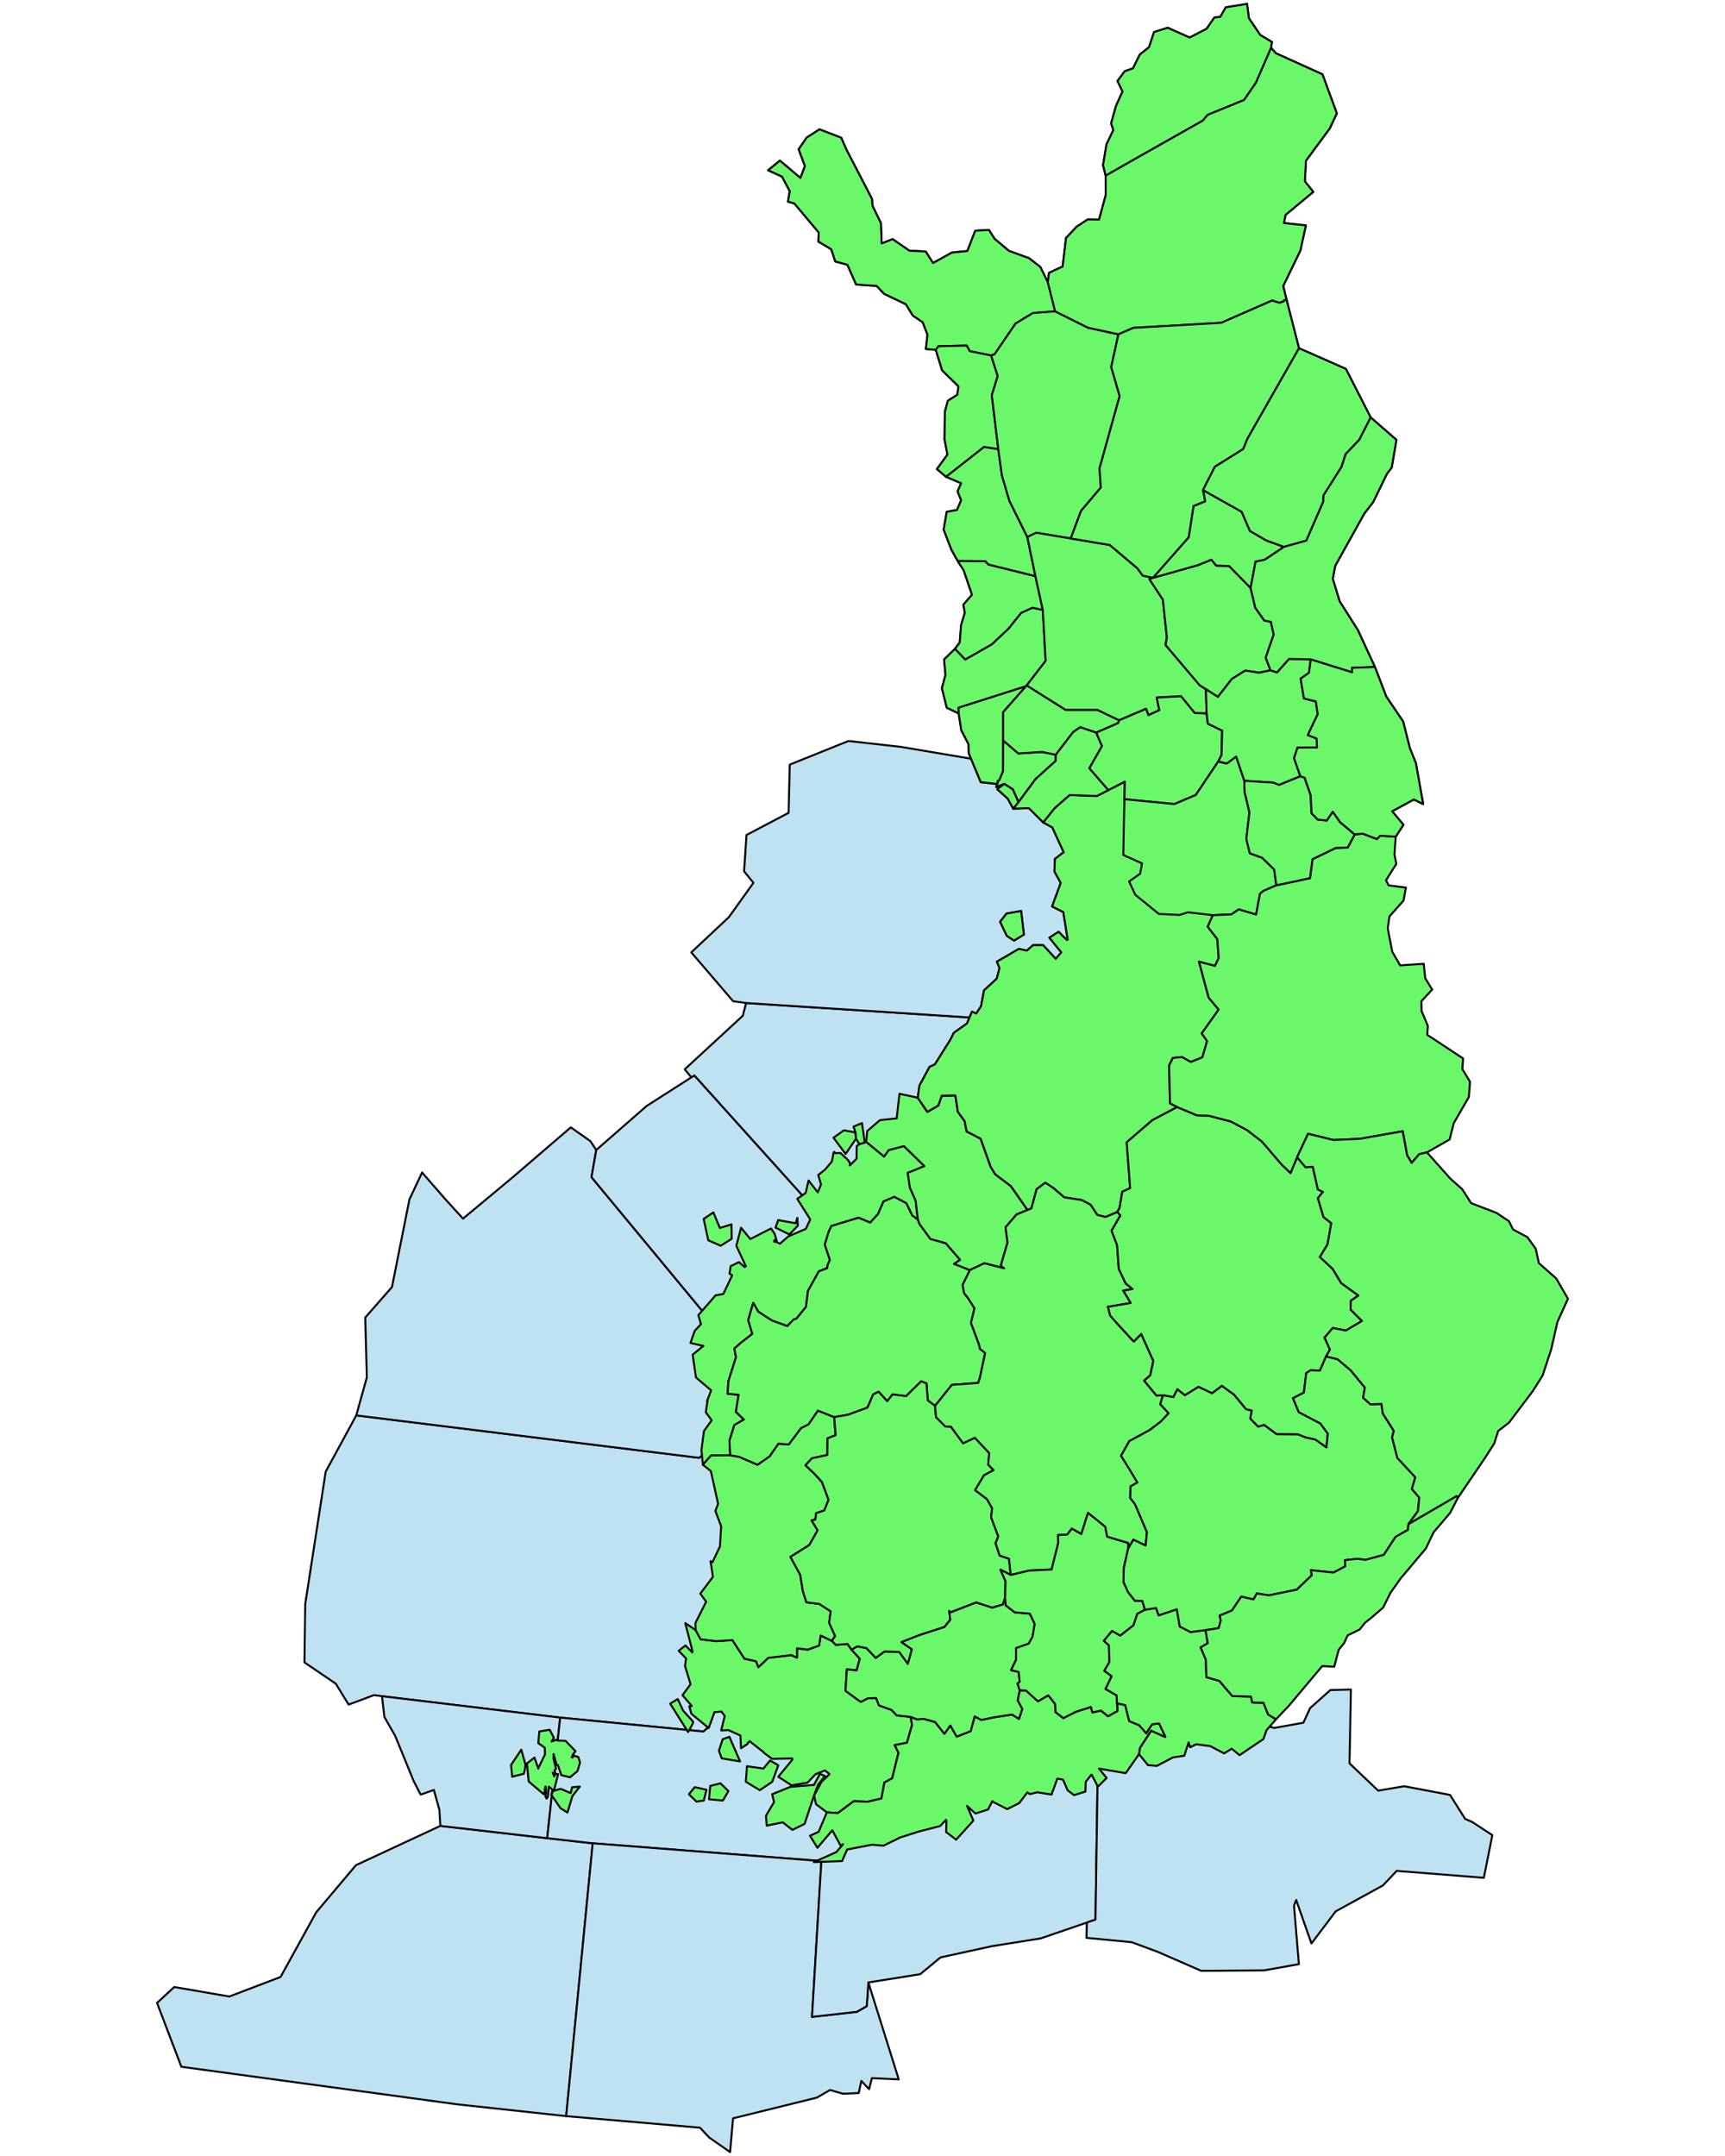 <?xml version="1.0"?>
<svg xmlns="http://www.w3.org/2000/svg" version="1.2" baseProfile="tiny" width="440" height="550" viewBox="0 0 440 550" stroke-linecap="round" stroke-linejoin="round">
<g id="out">
<path stroke="#000000" stroke-width="0.5" fill="#bee2f1" d="M 112.324 465.79 139.575 468.928 151.18 470.227 144.415 539.829 116.666 536.828 46.263 527.239 40.055 510.947 44.439 506.896 58.493 509.312 71.564 504.333 80.657 487.835 90.797 475.808 112.324 465.79 Z" id="geometry_finland_selected_all.fid-3c92ea55_173c704bce9_64ce" data-reference="http://gml.fmi.fi/static/2016/FI/sea_region.xml#sea_region.B7W" data-representative_x="66099" data-representative_y="6560310" data-weight="128"/>
<path stroke="#000000" stroke-width="0.5" fill="#bee2f1" d="M 90.876 361.07 178.319 371.894 180.745 369.931 182.43 375.943 187.435 393.408 184.403 400.671 183.261 411.091 179.204 416.162 177.913 426.269 180.145 437.782 180.702 440.62 179.428 441.717 142.884 438.161 97.431 432.706 95.402 432.425 88.926 434.844 85.656 429.52 77.657 424.08 77.851 409.231 83.077 375.417 90.876 361.07 Z" id="geometry_finland_selected_all.fid-3c92ea55_173c704bce9_64cf" data-reference="http://gml.fmi.fi/static/2016/FI/sea_region.xml#sea_region.B3S" data-representative_x="94156" data-representative_y="6814698" data-weight="125"/>
<path stroke="#000000" stroke-width="0.5" fill="#bee2f1" d="M 90.876 361.07 93.57 351.37 93.161 336.115 99.981 328.328 104.436 305.974 107.66 299.108 113.509 305.83 118.1 310.876 130.73 300.361 145.595 287.591 150.586 291.106 152.086 293.37 150.881 300.302 179.769 335.183 182.643 334.623 185.148 337.865 184.836 376.17 182.43 375.943 180.745 369.931 178.319 371.894 90.876 361.07 Z" id="geometry_finland_selected_all.fid-3c92ea55_173c704bce9_64d0" data-reference="http://gml.fmi.fi/static/2016/FI/sea_region.xml#sea_region.B3N" data-representative_x="116953" data-representative_y="6965337" data-weight="54"/>
<path stroke="#000000" stroke-width="0.5" fill="#bee2f1" d="M 112.324 465.79 112.064 461.637 110.672 456.625 107.291 457.808 105.517 454.352 100.805 442.833 98.055 438.019 97.431 432.706 142.884 438.161 139.575 468.928 112.324 465.79 Z" id="geometry_finland_selected_all.fid-3c92ea55_173c704bce9_64d1" data-reference="http://gml.fmi.fi/static/2016/FI/sea_region.xml#sea_region.B4W" data-representative_x="61560" data-representative_y="6708201" data-weight="23"/>
<path stroke="#000000" stroke-width="0.5" fill="#bee2f1" d="M 180.145 437.782 182.104 436.298 185.699 433.522 186.424 437.825 194.473 439.392 197.297 444.975 205.471 444.757 213.289 448.159 214.665 450.914 217.232 464.237 215.48 470.211 214.214 473.463 209.512 474.766 151.18 470.227 139.575 468.928 142.884 438.161 179.428 441.717 180.702 440.62 180.145 437.782 Z" id="geometry_finland_selected_all.fid-3c92ea55_173c704bce9_64d3" data-reference="http://gml.fmi.fi/static/2016/FI/sea_region.xml#sea_region.B4E" data-representative_x="168338" data-representative_y="6679130" data-weight="31"/>
<path stroke="#000000" stroke-width="0.5" fill="#bee2f1" d="M 144.415 539.829 151.18 470.227 209.512 474.766 207.12 514.509 218.559 513.221 221.088 511.767 221.499 505.728 229.246 530.458 222.392 530.132 221.684 532.951 219.704 530.851 219.034 533.943 215.042 534.124 211.725 533.159 208.343 535.116 186.984 540.39 186.227 549 180.913 545.297 178.54 542.779 144.415 539.829 Z" id="geometry_finland_selected_all.fid-3c92ea55_173c704bce9_64d4" data-reference="http://gml.fmi.fi/static/2016/FI/sea_region.xml#sea_region.B7E" data-representative_x="192357" data-representative_y="6567033" data-weight="109"/>
<path stroke="#000000" stroke-width="0.5" fill="#bee2f1" d="M 207.66 311.156 208.172 312.413 206.528 316.498 204.038 317.217 198.072 322.469 195.541 318.365 191.591 320.147 192.305 324.712 189.43 328.08 187.537 329.423 183.393 334.475 182.643 334.623 179.769 335.183 150.881 300.302 152.086 293.37 164.945 282.131 176.35 274.834 177.114 274.338 205.543 305.92 207.66 311.156 Z" id="geometry_finland_selected_all.fid-3c92ea55_173c704bce9_64d5" data-reference="http://gml.fmi.fi/static/2016/FI/sea_region.xml#sea_region.B2" data-representative_x="188294" data-representative_y="7051034" data-weight="7"/>
<path stroke="#000000" stroke-width="0.5" fill="#bee2f1" d="M 176.35 274.834 174.656 272.783 189.462 259.124 190.311 255.873 251.56 259.834 252.36 256.893 253.7 256.946 247.509 265.397 238.944 277.577 234.503 285.577 229.293 291.101 222.601 295.549 218.531 302.075 212.509 301.677 208.933 312.572 207.66 311.156 205.543 305.92 177.114 274.338 176.35 274.834 Z" id="geometry_finland_selected_all.fid-3c92ea55_173c704bce9_64d7" data-reference="http://gml.fmi.fi/static/2016/FI/sea_region.xml#sea_region.B1S" data-representative_x="266241" data-representative_y="7114938" data-weight="7"/>
<path stroke="#000000" stroke-width="0.5" fill="#bee2f1" d="M 190.311 255.873 187.007 255.417 176.331 242.952 185.919 233.957 192.186 225.211 189.8 222.286 190.406 213.017 201.148 207.353 201.448 195.055 216.414 189.029 229.769 190.529 248.077 193.614 259.967 199.794 272.341 210.952 275.448 238.567 270.346 249.521 262.654 246.004 258.246 247.951 253.45 252.863 252.36 256.893 251.56 259.834 190.311 255.873 Z" id="geometry_finland_selected_all.fid-3c92ea55_173c704bce9_64d9" data-reference="http://gml.fmi.fi/static/2016/FI/sea_region.xml#sea_region.B1N" data-representative_x="327555" data-representative_y="7227701" data-weight="65"/>
<path stroke="#000000" stroke-width="0.5" fill="#bee2f1" d="M 209.512 474.766 214.214 473.463 215.48 470.211 217.232 464.237 217.903 461.938 221.287 463.905 222.441 462.301 223.483 462.96 223.221 464.671 222.969 467.686 268.089 452.777 273.092 449.175 276.957 449.898 277.712 451.221 278.068 451.378 279.991 452.223 279.426 489.688 277.223 490.455 265.446 494.491 252.959 496.486 239.9 499.338 234.725 503.617 221.499 505.728 221.088 511.767 218.559 513.221 207.12 514.509 209.512 474.766 Z" id="geometry_finland_selected_all.fid-3c92ea55_173c704bce9_64e0" data-reference="http://gml.fmi.fi/static/2016/FI/sea_region.xml#sea_region.B5W" data-representative_x="358793" data-representative_y="6623873" data-weight="3"/>
<path stroke="#000000" stroke-width="0.5" fill="#bee2f1" d="M 277.223 490.455 279.426 489.688 279.991 452.223 278.068 451.378 278.141 448.004 278.239 446.518 279.884 447.344 299.615 439.995 312.423 440.451 315.486 438.014 325.001 440.802 332.459 439.471 334.174 435.738 339.33 431.138 344.581 431 344.221 449.84 351.538 456.796 358.182 455.672 369.863 457.894 373.717 464.002 375.549 464.813 380.653 468.154 378.486 479.032 356.256 477.266 352.762 480.969 340.705 487.584 334.51 495.789 330.623 484.698 330.066 486.115 331.313 501.062 322.448 502.646 306.394 502.762 295.303 497.92 288.677 495.46 277.138 494.348 277.223 490.455 Z" id="geometry_finland_selected_all.fid-3c92ea55_173c704bce9_64f4" data-reference="http://gml.fmi.fi/static/2016/FI/sea_region.xml#sea_region.B5E" data-representative_x="514970" data-representative_y="6647044" data-weight="1"/>
<path stroke="#000000" stroke-width="0.5" fill="#6af86a" d="M 134.004 450.03 134.007 450.384 133.874 451.533 133.853 451.597 133.599 452.468 133.599 452.493 130.649 453.251 130.35 450.257 132.966 446.342 134.004 450.03 Z M 141.161 456.778 141.166 456.756 140.034 455.818 140.001 455.804 139.995 455.801 139.784 458.276 139.757 458.302 139.605 458.593 139.576 458.702 139.397 458.827 139.358 458.777 139.341 458.623 139.345 458.508 139.303 458.403 139.154 458.38 139.112 458.303 139.308 457.522 139.2 455.739 139.107 455.747 139.024 456.248 139.028 456.296 138.953 456.517 138.958 456.552 138.999 456.56 139.02 456.595 138.932 456.833 139.025 456.909 139.075 457.001 139.059 457.067 138.943 457.243 138.835 457.25 138.816 457.377 138.827 457.431 138.858 457.452 138.906 457.597 138.725 457.744 134.859 454.471 134.858 454.471 134.852 454.453 134.404 449.863 136.325 448.356 137.312 451.163 137.31 451.121 137.308 451.082 139.012 447.524 138.946 445.846 138.941 445.833 137.296 444.682 137.564 441.705 140.21 441.266 141.269 443.305 141.237 443.363 140.7 444.25 140.699 444.252 140.693 444.286 141.883 443.82 141.901 443.788 142.185 444.004 142.196 444.01 142.208 444.017 144.245 444.086 146.795 446.727 146.086 447.671 145.927 448.243 145.824 448.259 145.812 448.26 146.067 448.358 146.084 447.99 146.386 447.875 147.509 448.207 147.95 449.584 147.334 451.774 145.406 453.392 143.177 452.851 142.309 450.275 142.282 450.268 142.012 450.255 141.959 450.193 141.203 447.455 141.196 447.596 141.168 448.432 141.146 448.484 141.83 451.234 141.418 451.654 141.64 452.193 141.4 452.669 140.959 452.243 140.998 452.29 141 452.292 141.366 453.158 141.606 452.568 142.36 452.59 141.302 456.753 141.3 456.774 141.298 456.801 143.033 456.331 145.551 457.419 145.552 457.392 145.553 457.386 145.935 455.933 147.891 455.767 146.016 458.184 146.005 458.185 144.742 462.388 142.975 461.285 140.623 457.844 141.161 456.778 Z" id="geometry_finland_selected_all.fid-3c92ea55_173c704bce9_64d2" data-reference="http://gml.fmi.fi/static/2016/FI/county.xml#county.21" data-representative_x="103674" data-representative_y="6689872" data-weight="2"/>
<path stroke="#000000" stroke-width="0.5" fill="#6af86a" d="M 177.651 459.594 175.72 457.718 177.213 455.911 180.209 456.572 179.516 459.325 177.651 459.594 Z M 183.763 454.931 185.801 456.901 184.385 459.327 180.848 459.002 181.175 455.588 183.763 454.931 Z M 176.787 439.2 176.779 439.574 175.513 441.845 170.938 434.604 172.87 433.429 174.247 436.39 176.787 439.2 Z M 184.338 443.684 186.049 443.07 188.772 449.344 184.091 448.56 183.372 446.612 184.338 443.684 Z M 196.417 449.106 198.515 450.326 196.983 454.535 193.804 456.675 190.237 454.518 190.526 450.563 194.723 451.162 196.417 449.106 Z M 210.902 462.329 208.148 460.252 207.654 458.14 207.638 458.133 207.608 458.12 205.232 465.272 202.126 466.808 199.648 464.884 195.567 465.726 195.381 463.19 197.442 459.719 196.955 457.719 201.585 455.837 207.616 455.335 207.622 455.322 207.624 455.32 209.138 452.503 210.433 453.076 208.865 455.059 208.807 455.081 208.75 455.102 207.632 458.044 207.643 458.072 209.532 454.593 211.583 452.568 210.412 451.635 208.056 452.592 208.029 452.597 208.014 452.599 205.973 454.767 201.89 455.435 198.516 453.247 202.12 448.883 202.136 448.849 202.037 448.568 202.027 448.581 202.024 448.584 196.931 448.685 194.757 447.064 194.773 446.983 191.258 444.217 191.248 444.166 190.655 444.716 190.648 444.734 190.683 444.75 190.715 444.787 190.752 444.85 189.024 445.975 188.857 442.708 188.822 442.704 188.777 442.699 185.714 441.312 185.712 441.346 185.71 441.365 183.987 441.443 183.985 441.423 183.978 441.327 184.821 437.928 184.892 437.813 184.88 437.774 184.028 436.638 183.97 436.617 183.966 436.616 182.284 436.782 182.261 436.782 182.238 436.782 180.776 440.821 176.36 437.207 175.846 435.35 175.821 435.29 176.137 435.299 176.144 435.301 176.164 435.307 176.346 435.224 176.459 435.197 174.079 432.442 176.145 429.66 174.726 424.984 175.003 423.081 173.113 421.121 174.837 419.757 176.512 421.465 176.536 421.542 176.538 421.547 176.652 421.381 176.65 421.3 174.793 414.059 177.442 415.845 178.702 418.182 182.75 418.667 186.806 418.381 189.908 423.145 192.817 423.76 193.454 425.302 195.953 422.92 201.855 422.219 203.286 422.878 203.3 420.488 206.038 420.825 208.925 419.774 209.33 417.217 212.179 418.592 213.216 419.621 216.198 419.387 217.21 420.858 219.309 423.137 218.508 426.128 216.001 425.842 215.661 431.33 219.562 434.163 221.33 433.246 223.466 433.156 224.199 435.049 227.392 436.2 228.738 437.597 232.285 437.985 232.643 440.034 231.342 444.567 228.208 445.197 229.188 447.118 227.57 453.656 225.574 454.732 224.832 458.812 221.312 459.622 217.766 459.494 213.697 462.541 210.902 462.329 Z" id="geometry_finland_selected_all.fid-3c92ea55_173c704bce9_64d6" data-reference="http://gml.fmi.fi/static/2016/FI/county.xml#county.2" data-representative_x="262923" data-representative_y="6729409" data-weight="53"/>
<path stroke="#000000" stroke-width="0.5" fill="#6af86a" d="M 203.382 310.669 203.491 312.707 201.339 314.906 197.808 313.16 198.5 311.248 202.961 312.061 203.382 310.669 Z M 186.58 312.344 186.632 316.024 183.825 317.797 180.655 316.394 179.486 310.951 181.962 309.285 183.621 313.253 186.58 312.344 Z M 179.273 373.652 178.916 369.892 179.566 365.056 181.538 362.31 180.024 360.266 180.473 357.316 180.459 357.321 180.454 357.324 180.437 357.34 180.322 357.45 181.402 354.686 177.524 351.405 176.677 345.579 179.413 343.348 176.12 342.598 177.187 339.548 177.184 339.525 178.796 337.789 178.127 335.502 182.513 330.454 182.518 330.454 182.571 330.445 184.499 330.097 186.765 325.328 186.754 325.305 186.659 325.258 186.355 325.075 186.176 324.988 186.089 324.918 186.384 322.997 188.499 321.963 189.881 323.195 189.888 323.212 190.225 323.07 190.25 323.038 187.84 317.853 187.834 317.827 187.822 317.776 189.024 313.211 191.391 316.082 196.671 313.387 197.597 314.753 197.623 314.786 197.583 314.931 197.657 314.921 198.131 316.691 197.953 316.687 197.718 316.662 197.64 316.653 197.647 316.585 197.629 316.538 197.64 316.363 197.572 316.358 197.425 316.728 198.19 316.88 198.925 317.281 198.933 317.278 198.956 317.27 201.063 315.421 205.54 313.492 206.666 311.09 206.666 311.089 206.671 311.077 203.356 305.827 205.505 304.335 206.235 301.146 208.597 304.171 209.422 302.147 208.712 299.756 210.392 298.409 210.399 298.405 210.423 298.393 212.174 296.328 212.642 293.951 212.691 293.886 212.746 293.854 212.911 293.964 212.933 294.022 212.947 294.058 213.024 294.158 214.25 294.126 214.44 294.163 215.141 294.868 215.333 294.926 215.429 295.106 215.472 295.275 215.693 295.323 216.307 295.952 216.407 296.026 216.465 296.277 216.64 296.376 216.715 296.534 216.745 296.701 216.742 297.249 216.767 297.309 218.457 295.616 218.476 295.61 218.534 292.33 218.584 292.292 218.659 292.267 219.121 291.945 219.102 291.703 219.167 291.873 220.566 291.476 220.936 291.269 225.489 295.03 226.69 293.382 230.579 292.38 235.79 297.478 231.531 299.2 232.093 302.963 233.562 306.317 234.115 311.119 232.666 310.066 231.173 306.95 228.108 305.327 225.36 306.494 223.975 309.686 221.972 311.887 219.003 310.649 212.059 312.763 211.34 314.333 210.38 317.488 211.684 321.411 211.1 322.697 210.982 323.523 208.873 324.312 206.09 329.323 205.592 333.381 203.127 336.422 202.482 336.582 200.807 338.29 196.886 336.859 193.44 334.642 192.124 332.368 190.853 336.734 191.89 340.275 188.986 342.549 187.318 344.017 187.731 346.244 185.797 352.352 185.599 355.54 188.4 355.813 187.706 360.151 189.744 362.124 187.308 363.547 186.075 367.51 186.266 371.244 181.42 371.282 179.273 373.652 Z M 218.341 290.484 215.693 294.375 212.595 290.233 215.26 288.352 218.226 288.894 218.341 290.484 Z" id="geometry_finland_selected_all.fid-3c92ea55_173c704bce9_64d8" data-reference="http://gml.fmi.fi/static/2016/FI/county.xml#county.15" data-representative_x="248791" data-representative_y="6994193" data-weight="12"/>
<path stroke="#000000" stroke-width="0.5" fill="#6af86a" d="M 177.442 415.845 177.38 414.03 180.114 408.621 180.126 408.605 178.629 406.529 181.846 402.263 181.241 398.237 181.32 398.323 181.442 398.433 181.547 398.474 181.552 398.483 181.738 398.495 181.747 398.495 181.754 398.47 183.649 394.481 183.945 389.345 182.472 385.447 183.163 383.635 183.158 383.596 181.312 375.262 179.273 373.652 181.42 371.282 186.266 371.244 188.473 371.613 193.231 373.66 196.312 371.504 198.54 368.287 201.165 368.501 202.468 366.775 204.326 364.292 206.215 363.358 208.605 359.842 212.786 361.502 213.153 366.12 211.074 366.927 211.034 371.163 207.094 372.018 205.449 373.8 207.798 376.015 209.665 378.077 211.349 382.605 210.246 385.331 208.156 386.023 208 387.623 207.015 387.851 208.552 390.384 206.455 394.12 201.625 397.168 204.109 401.719 204.788 405.922 205.701 408.755 208.958 409.162 211.895 411.061 211.491 413.975 213.022 417.378 212.179 418.592 209.33 417.217 208.925 419.774 206.038 420.825 203.3 420.488 203.286 422.878 201.855 422.219 195.953 422.92 193.454 425.302 192.817 423.76 189.908 423.145 186.806 418.381 182.75 418.667 178.702 418.182 177.442 415.845 Z" id="geometry_finland_selected_all.fid-3c92ea55_173c704bce9_64da" data-reference="http://gml.fmi.fi/static/2016/FI/county.xml#county.4" data-representative_x="234823" data-representative_y="6827650" data-weight="17"/>
<path stroke="#000000" stroke-width="0.5" fill="#6af86a" d="M 186.266 371.244 186.075 367.51 187.308 363.547 189.744 362.124 187.706 360.151 188.4 355.813 185.599 355.54 185.797 352.352 187.731 346.244 187.318 344.017 188.986 342.549 191.89 340.275 190.853 336.734 192.124 332.368 193.44 334.642 196.886 336.859 200.807 338.29 202.482 336.582 203.127 336.422 205.592 333.381 206.09 329.323 208.873 324.312 210.982 323.523 211.1 322.697 211.684 321.411 210.38 317.488 211.34 314.333 212.059 312.763 219.003 310.649 221.972 311.887 223.975 309.686 225.36 306.494 228.108 305.327 231.173 306.95 232.666 310.066 234.115 311.119 234.539 312.24 237.323 316.057 241.246 317.145 244.898 321.378 243.387 322.426 247.4 324.002 245.533 327.768 245.927 329.904 246.881 331.082 248.571 333.749 247.67 337.481 249.712 342.966 249.991 344.114 251.286 345.15 249.953 351.442 249.505 352.789 242.802 353.274 238.509 358.627 236.658 357.259 236.32 352.904 234.967 352.375 231.114 356.161 227.657 355.714 226.303 357.452 224.107 355.03 222.729 355.732 221.28 359.079 219.668 359.672 216.344 360.889 212.786 361.502 208.605 359.842 206.215 363.358 204.326 364.292 202.468 366.775 201.165 368.501 198.54 368.287 196.312 371.504 193.231 373.66 188.473 371.613 186.266 371.244 Z" id="geometry_finland_selected_all.fid-3c92ea55_173c704bce9_64db" data-reference="http://gml.fmi.fi/static/2016/FI/county.xml#county.14" data-representative_x="307500" data-representative_y="6967825" data-weight="29"/>
<path stroke="#000000" stroke-width="0.5" fill="#6af86a" d="M 244.542 182.003 241.501 180.539 240.255 175.564 241.168 172.152 240.811 168.232 243.591 165.512 244.805 163.893 245.15 159.495 246.097 156.332 245.723 154.274 247.929 151.728 245.806 145.481 244.469 143.405 244.448 143.392 242.655 140.176 240.709 135.109 241.48 130.574 244.1 130.091 245.163 127.64 244.257 125.343 245.163 123.269 241.311 121.633 238.99 119.654 241.666 115.969 240.939 112.159 241.015 104.998 241.776 102.231 244.176 100.707 244.491 98.565 240.31 94.47 238.709 89.297 238.686 89.244 238.682 89.234 236.152 89.017 236.58 85.379 235.35 82.198 232.859 80.514 231.052 77.602 225.507 74.954 223.617 72.935 218.37 72.581 216.151 67.535 213.058 66.697 212.026 63.574 208.75 61.624 208.827 59.293 202.626 51.912 200.984 51.428 201.45 48.769 199.476 45.055 195.927 43.439 198.929 40.974 204.169 45.396 205.311 42.352 203.716 38.068 205.778 35.099 209.027 32.998 214.572 35.14 215.911 38.191 222.415 50.734 222.547 52.495 224.7 56.929 224.888 62.098 227.69 61.015 231.973 63.967 236.11 64.155 237.993 67.107 242.794 64.433 246.748 64.033 248.755 58.862 252.252 58.657 253.694 60.929 257.353 64.002 262.479 65.863 265.356 68.103 267.262 71.961 267.572 69.613 271.058 67.969 271.912 60.718 274.621 57.835 277.434 55.984 280.351 56.012 282.032 49.789 282.021 44.797 282.02 44.781 281.356 42.131 282.242 36.831 283.982 33.181 283.423 31.456 284.626 27.12 286.324 23.337 285.05 20.657 286.882 18.178 288.984 17.449 290.738 13.916 293.087 12.04 294.365 8.175 297.846 7.085 303.454 9.579 307.774 7.339 309.75 4.468 311.268 4.301 312.664 1.869 318.089 1 318.551 4.626 321.438 8.908 324.42 10.709 324.211 12.177 325.429 13.582 337.315 18.953 340.986 28.916 339.201 32.734 333.115 40.993 332.831 46.251 334.979 48.953 327.911 54.811 327.497 56.898 333.092 57.5 331.687 63.911 327.3 72.973 328.15 76.376 328.152 76.384 328.306 76.999 331.336 88.832 331.399 88.86 343.302 94.107 349.615 106.482 349.629 106.494 349.756 106.605 356.186 112.2 354.988 119.266 353.769 120.863 350.267 128.072 348.018 130.977 340.576 144.339 339.951 147.645 341.692 153.373 346.336 160.707 350.707 170.149 344.838 170.37 344.894 171.507 334.34 168.223 333.884 171.627 331.752 173.126 332.596 178.178 335.62 178.929 336.121 182.169 333.586 187.513 335.828 188.403 335.949 190.686 330.953 190.733 330.069 193.411 331.687 198.031 326.246 200.246 324.728 199.637 317.393 199.182 315.312 193 312.905 194.771 310.748 194.246 305.017 202.799 299.542 205.123 286.814 203.875 286.914 199.391 282.712 201.554 279.792 203.063 272.811 202.823 268.971 206.189 266.099 209.805 262.438 206.166 258.412 206.293 258.394 206.208 257.074 203.76 254.38 201.331 256.142 199.988 256.139 199.977 256.138 199.973 254.109 200.778 254.331 200.247 254.34 199.999 254.323 199.998 254.322 199.998 250.162 199.529 247.118 192.183 247.058 189.875 245.203 186.288 244.542 182.003 Z" id="geometry_finland_selected_all.fid-3c92ea55_173c704bce9_64dc" data-reference="http://gml.fmi.fi/static/2016/FI/county.xml#county.19" data-representative_x="480756" data-representative_y="7460427" data-weight="27"/>
<path stroke="#000000" stroke-width="0.5" fill="#6af86a" d="M 238.686 89.245 238.682 89.234 236.152 89.017 236.58 85.379 235.35 82.198 232.859 80.514 231.052 77.602 225.507 74.954 223.617 72.935 218.37 72.581 216.151 67.535 213.058 66.697 212.026 63.574 208.75 61.624 208.827 59.293 202.626 51.912 200.984 51.428 201.45 48.769 199.476 45.055 195.927 43.439 198.929 40.974 204.169 45.396 205.311 42.352 203.716 38.068 205.778 35.099 209.027 32.998 214.572 35.14 215.911 38.191 222.415 50.734 222.547 52.495 224.7 56.929 224.888 62.098 227.69 61.015 231.973 63.967 236.11 64.155 237.993 67.107 242.794 64.433 246.748 64.033 248.755 58.862 252.252 58.657 253.694 60.929 257.353 64.002 262.479 65.863 265.356 68.103 267.262 71.961 269.133 79.426 263.479 79.851 259.046 82.531 253.699 90.367 252.821 90.698 247.353 89.58 246.569 88.155 239.376 88.331 238.686 89.244 238.686 89.245 Z" id="geometry_finland_selected_all.fid-3c92ea55_173c704bce9_64dd" data-reference="http://gml.fmi.fi/static/2016/FI/municipality.xml#municipality.47" data-representative_x="362319" data-representative_y="7594728" data-weight="8"/>
<path stroke="#000000" stroke-width="0.5" fill="#6af86a" d="M 217.21 420.858 216.198 419.387 213.216 419.621 212.179 418.592 213.022 417.378 211.491 413.975 211.895 411.061 208.958 409.162 205.701 408.755 204.788 405.922 204.109 401.719 201.625 397.168 206.455 394.12 208.552 390.384 207.015 387.851 208 387.623 208.156 386.023 210.246 385.331 211.349 382.605 209.665 378.077 207.798 376.015 205.449 373.8 207.094 372.018 211.034 371.163 211.074 366.927 213.153 366.12 212.786 361.502 216.344 360.889 219.668 359.672 221.28 359.079 222.729 355.732 224.107 355.03 226.303 357.452 227.657 355.714 231.114 356.161 234.967 352.375 236.32 352.904 236.658 357.259 238.509 358.627 238.746 361.499 241.128 363.899 242.561 363.957 245.654 368.182 248.661 366.772 252.333 370.693 252.058 373.63 253.426 375.028 250.978 376.367 248.726 380.149 251.739 382.417 253.077 384.774 252.805 387.062 254.637 391.943 253.94 393.677 254.977 396.808 257.374 397.659 257.816 401.777 255.193 400.426 256.474 403.357 256.369 407.596 255.822 409.31 253.096 410.135 248.988 408.805 242.542 411.294 242.119 410.973 242.39 413.217 240.902 415.054 234.436 417.151 229.957 418.908 232.59 420.737 232.004 422.953 231.557 424.477 229.351 421.425 225.586 421.342 223.369 422.969 220.997 420.46 218.681 420.005 217.21 420.858 Z" id="geometry_finland_selected_all.fid-3c92ea55_173c704bce9_64de" data-reference="http://gml.fmi.fi/static/2016/FI/county.xml#county.6" data-representative_x="323520" data-representative_y="6842995" data-weight="27"/>
<path stroke="#000000" stroke-width="0.5" fill="#6af86a" d="M 290.534 447.493 287.141 452.337 280.316 451.176 282.27 453.569 280.04 455.791 278.453 452.736 278.396 452.727 278.385 452.726 276.932 454.555 276.861 457.038 273.954 457.945 272.318 456.701 271.139 453.99 269.685 453.721 268.602 456.786 268.569 456.752 268.536 456.764 268.232 457.8 264.581 457.218 262.684 457.681 262.063 457.235 262.061 457.239 262.055 457.252 259.981 459.967 256.922 461.512 253.169 459.601 253.146 459.486 253.154 459.471 253.139 459.465 253.129 459.46 252.031 461.606 248.827 462.632 246.708 460.726 246.685 460.713 246.679 460.71 248.279 464.436 243.887 469.302 241.328 467.365 241.421 464.428 241.3 464.275 241.3 464.271 241.296 464.268 241.284 464.258 239.788 465.836 239.786 465.836 239.757 465.84 234.448 467.207 229.281 468.851 229.284 468.881 229.287 468.911 225.342 470.837 222.379 470.598 216.237 471.783 216.084 471.8 214.781 474.77 207.581 475.037 213.324 472.468 215.01 470.534 215.008 470.51 215.004 470.44 214.518 470.8 214.435 470.863 212.3 466.903 208.507 471.367 206.606 468.298 208.816 467.293 210.902 462.329 213.697 462.541 217.766 459.494 221.312 459.622 224.832 458.812 225.574 454.732 227.57 453.656 229.188 447.118 228.208 445.197 231.342 444.567 232.643 440.034 232.285 437.985 233.878 438.604 235.625 438.491 238.509 439.279 240.891 442.29 242.403 440.172 244.03 443.023 247.597 441.609 248.61 437.85 250.303 438.756 253.613 438.078 258.152 437.38 259.915 438.496 260.745 435.964 259.562 433.778 260.099 431.197 261.72 431.263 264.748 434.011 267.375 432.472 269.132 434.673 269.231 436.766 271.223 438.296 274.401 436.685 278.251 435.45 278.642 436.845 280.798 436.377 282.641 437.816 285.037 436.46 284.925 434.526 287.006 434.968 288.033 439.049 290.573 440.112 292.378 442.151 293.864 439.882 295.655 439.658 297.275 443.085 297.17 443.124 293.632 441.532 290.794 445.887 290.534 447.493 Z" id="geometry_finland_selected_all.fid-3c92ea55_173c704bce9_64df" data-reference="http://gml.fmi.fi/static/2016/FI/county.xml#county.1" data-representative_x="385697" data-representative_y="6693253" data-weight="16"/>
<path stroke="#000000" stroke-width="0.5" fill="#6af86a" d="M 217.21 420.858 218.681 420.005 220.997 420.46 223.369 422.969 225.586 421.342 229.351 421.425 231.557 424.477 232.004 422.953 232.59 420.737 229.957 418.908 234.436 417.151 240.902 415.054 242.39 413.217 242.119 410.973 242.542 411.294 248.988 408.805 253.096 410.135 255.822 409.31 256.369 407.596 256.557 409.559 258.827 411.304 262.698 411.663 263.925 414.277 263.365 417.558 262.385 419.313 259.19 420.419 259.155 423.443 257.899 426.057 259.835 426.526 260.092 429.053 259.552 429.467 260.099 431.197 259.562 433.778 260.745 435.964 259.915 438.496 258.152 437.38 253.613 438.078 250.303 438.756 248.61 437.85 247.597 441.609 244.03 443.023 242.403 440.172 240.891 442.29 238.509 439.279 235.625 438.491 233.878 438.604 232.285 437.985 228.738 437.597 227.392 436.2 224.199 435.049 223.466 433.156 221.33 433.246 219.562 434.163 215.661 431.33 216.001 425.842 218.508 426.128 219.309 423.137 217.21 420.858 Z" id="geometry_finland_selected_all.fid-3c92ea55_173c704bce9_64e1" data-reference="http://gml.fmi.fi/static/2016/FI/county.xml#county.5" data-representative_x="357033" data-representative_y="6750170" data-weight="32"/>
<path stroke="#000000" stroke-width="0.5" fill="#6af86a" d="M 219.102 291.703 218.341 290.484 218.226 288.894 217.696 287.412 219.874 286.505 220.566 291.476 219.167 291.873 219.102 291.703 Z M 220.936 291.269 221.218 288.516 224.452 285.752 228.715 285.297 229.434 279.025 234.1 280.024 236.543 283.641 239.347 281.995 240.204 279.508 243.703 279.456 244.321 283.606 246.063 286.003 246.556 288.623 250.142 290.486 252.693 297.644 253.686 299.27 253.892 299.575 257.834 302.555 262.11 308.662 259.283 309.818 256.487 313.095 257.003 316.946 255.268 322.89 256.113 323.54 251.077 322.251 247.4 324.002 243.387 322.426 244.898 321.378 241.246 317.145 237.323 316.057 234.539 312.24 234.115 311.119 233.562 306.317 232.093 302.963 231.531 299.2 235.79 297.478 230.579 292.38 226.69 293.382 225.489 295.03 220.936 291.269 Z" id="geometry_finland_selected_all.fid-3c92ea55_173c704bce9_64e2" data-reference="http://gml.fmi.fi/static/2016/FI/county.xml#county.16" data-representative_x="364372" data-representative_y="7038666" data-weight="15"/>
<path stroke="#000000" stroke-width="0.5" fill="#6af86a" d="M 258.656 239.945 256.815 238.732 255.094 235.144 256.736 233.053 260.459 232.394 261.171 238.408 258.656 239.945 Z M 309.375 233.461 308.052 236.398 310.5 239.57 310.856 244.39 309.922 246.402 305.838 245.339 308.289 254.483 310.844 257.546 306.525 263.629 307.901 265.581 306.693 269.72 303.745 270.918 301.442 269.648 299.148 269.896 298.211 271.8 298.267 274.096 298.438 281.468 300.271 282.413 293.919 285.767 287.393 291.402 288.266 303.089 286.261 304.018 285.575 308.121 284.997 309.193 282.006 310.461 279.89 309.935 278.192 307.357 275.913 306.138 271.435 305.44 268.734 303.103 266.643 301.716 264.423 303.335 263.073 308.273 262.11 308.662 257.834 302.555 253.892 299.575 253.686 299.27 252.693 297.644 250.142 290.486 246.556 288.623 246.063 286.003 244.321 283.606 243.703 279.456 240.204 279.508 239.347 281.995 236.543 283.641 234.1 280.024 234.524 276.939 237.088 272.186 238.492 271.492 242.364 265.313 242.373 265.313 242.374 265.313 243.296 263.473 246.642 261.096 247.92 258.073 248.562 258.363 249.027 258.563 249.028 258.543 249.029 258.529 250.238 256.688 250.989 252.661 254.24 249.662 254.912 247.095 254.929 247.06 254.963 246.988 254.287 245.32 259.87 242.077 261.937 242.503 263.536 241.083 263.54 241.083 263.618 241.095 266.072 241.109 269.23 244.546 269.272 244.598 270.697 242.972 270.706 242.942 267.669 239.211 270.017 237.705 272.109 239.793 272.133 239.797 272.164 239.801 272.289 239.752 272.344 239.728 271.223 232.676 268.363 231.231 270.55 225.291 270.555 225.266 270.564 225.222 268.956 222.323 269.091 219.107 271.314 217.399 268.413 211.066 266.099 209.805 268.971 206.189 272.811 202.823 279.792 203.063 282.712 201.554 286.914 199.391 286.814 203.875 286.645 211.793 286.529 218.109 291.31 220.255 290.811 222.892 288.001 224.861 289.579 228.256 295.592 233.144 300.896 233.402 302.994 232.731 309.375 233.461 Z" id="geometry_finland_selected_all.fid-3c92ea55_173c704bce9_64e3" data-reference="http://gml.fmi.fi/static/2016/FI/municipality.xml#municipality.139,http://gml.fmi.fi/static/2016/FI/municipality.xml#municipality.208,http://gml.fmi.fi/static/2016/FI/municipality.xml#municipality.244,http://gml.fmi.fi/static/2016/FI/municipality.xml#municipality.317,http://gml.fmi.fi/static/2016/FI/municipality.xml#municipality.425,http://gml.fmi.fi/static/2016/FI/municipality.xml#municipality.436,http://gml.fmi.fi/static/2016/FI/municipality.xml#municipality.483,http://gml.fmi.fi/static/2016/FI/municipality.xml#municipality.494,http://gml.fmi.fi/static/2016/FI/municipality.xml#municipality.535,http://gml.fmi.fi/static/2016/FI/municipality.xml#municipality.563,http://gml.fmi.fi/static/2016/FI/municipality.xml#municipality.564,http://gml.fmi.fi/static/2016/FI/municipality.xml#municipality.625,http://gml.fmi.fi/static/2016/FI/municipality.xml#municipality.626,http://gml.fmi.fi/static/2016/FI/municipality.xml#municipality.630,http://gml.fmi.fi/static/2016/FI/municipality.xml#municipality.678,http://gml.fmi.fi/static/2016/FI/municipality.xml#municipality.69,http://gml.fmi.fi/static/2016/FI/municipality.xml#municipality.691,http://gml.fmi.fi/static/2016/FI/municipality.xml#municipality.71,http://gml.fmi.fi/static/2016/FI/municipality.xml#municipality.72,http://gml.fmi.fi/static/2016/FI/municipality.xml#municipality.746,http://gml.fmi.fi/static/2016/FI/municipality.xml#municipality.748,http://gml.fmi.fi/static/2016/FI/municipality.xml#municipality.785,http://gml.fmi.fi/static/2016/FI/municipality.xml#municipality.791,http://gml.fmi.fi/static/2016/FI/municipality.xml#municipality.859,http://gml.fmi.fi/static/2016/FI/municipality.xml#municipality.889,http://gml.fmi.fi/static/2016/FI/municipality.xml#municipality.9,http://gml.fmi.fi/static/2016/FI/municipality.xml#municipality.977" data-representative_x="432824" data-representative_y="7134717" data-weight="50"/>
<path stroke="#000000" stroke-width="0.5" fill="#6af86a" d="M 258.656 239.945 256.815 238.732 255.094 235.144 256.736 233.053 260.459 232.394 261.171 238.408 258.656 239.945 Z M 356.015 213.428 352.041 213.199 351.198 214.031 347.6 212.675 345.537 212.864 343.766 216.224 340.705 216.32 334.783 219.174 334.144 224.023 325.548 225.846 322.298 227.255 321.386 227.992 320.399 233.312 315.954 231.993 314.082 233.266 309.375 233.461 308.052 236.398 310.5 239.57 310.856 244.39 309.922 246.402 305.838 245.339 308.289 254.483 310.844 257.546 306.525 263.629 307.901 265.581 306.693 269.72 303.745 270.918 301.442 269.648 299.148 269.896 298.211 271.8 298.267 274.096 298.438 281.468 300.271 282.413 293.919 285.767 287.393 291.402 288.266 303.089 286.261 304.018 285.575 308.121 284.997 309.193 282.006 310.461 279.89 309.935 278.192 307.357 275.913 306.138 271.435 305.44 268.734 303.103 266.643 301.716 264.423 303.335 263.073 308.273 262.11 308.662 257.834 302.555 253.892 299.575 253.686 299.27 252.693 297.644 250.142 290.486 246.556 288.623 246.063 286.003 244.321 283.606 243.703 279.456 240.204 279.508 239.347 281.995 236.543 283.641 234.1 280.024 234.524 276.939 237.088 272.186 238.492 271.492 242.364 265.313 242.373 265.313 242.374 265.313 243.296 263.473 246.642 261.096 247.92 258.073 248.562 258.363 249.027 258.563 249.028 258.543 249.029 258.529 250.238 256.688 250.989 252.661 254.24 249.662 254.912 247.095 254.929 247.06 254.963 246.988 254.287 245.32 259.87 242.077 261.937 242.503 263.536 241.083 263.54 241.083 263.618 241.095 266.072 241.109 269.23 244.546 269.272 244.598 270.697 242.972 270.706 242.942 267.669 239.211 270.017 237.705 272.109 239.793 272.133 239.797 272.164 239.801 272.289 239.752 272.344 239.728 271.223 232.676 268.363 231.231 270.55 225.291 270.555 225.266 270.564 225.222 268.956 222.323 269.091 219.107 271.314 217.399 268.413 211.066 266.099 209.805 268.971 206.189 272.811 202.823 279.792 203.063 282.712 201.554 286.914 199.391 286.814 203.875 299.542 205.123 305.017 202.799 310.748 194.246 312.905 194.771 315.312 193 317.393 199.182 324.728 199.637 326.246 200.246 331.687 198.031 330.069 193.411 330.953 190.733 335.949 190.686 335.828 188.403 333.586 187.513 336.121 182.169 335.62 178.929 332.596 178.178 331.752 173.126 333.884 171.627 334.34 168.223 344.894 171.507 344.838 170.37 350.707 170.149 353.596 177.689 357.902 184.051 359.62 190.867 361.159 194.694 363.011 205.127 360.628 203.952 355.099 206.967 357.986 210.401 356.015 213.428 Z" id="geometry_finland_selected_all.fid-3c92ea55_173c704bce9_64e4" data-reference="http://gml.fmi.fi/static/2016/FI/county.xml#county.17" data-representative_x="432824" data-representative_y="7134717" data-weight="13"/>
<path stroke="#000000" stroke-width="0.5" fill="#6af86a" d="M 257.816 401.777 257.374 397.659 254.977 396.808 253.94 393.677 254.637 391.943 252.805 387.062 253.077 384.774 251.739 382.417 248.726 380.149 250.978 376.367 253.426 375.028 252.058 373.63 252.333 370.693 248.661 366.772 245.654 368.182 242.561 363.957 241.128 363.899 238.746 361.499 238.509 358.627 242.802 353.274 249.505 352.789 249.953 351.442 251.286 345.15 249.991 344.114 249.712 342.966 247.67 337.481 248.571 333.749 246.881 331.082 245.927 329.904 245.533 327.768 247.4 324.002 251.077 322.251 256.113 323.54 255.268 322.89 257.003 316.946 256.487 313.095 259.283 309.818 262.11 308.662 263.073 308.273 264.423 303.335 266.643 301.716 268.734 303.103 271.435 305.44 275.913 306.138 278.192 307.357 279.89 309.935 282.006 310.461 284.997 309.193 285.787 310.063 283.531 313.952 284.952 317.689 285.362 323.649 287.113 327.375 288.879 328.844 286.519 329.246 288.419 332.391 282.6 333.379 283.162 335.571 284.896 337.561 289.193 342.231 291.1 340.304 294.183 347.163 293.4 350.867 291.836 352.201 294.999 356.022 296.64 355.935 295.957 358.209 298.084 360.519 296.062 362.678 293.158 364.872 288.068 367.615 285.952 371.366 288.335 375.194 290.121 378.188 288.354 379.198 288.31 382.172 289.512 383.707 292.554 390.866 292.204 394.269 289.093 392.772 287.753 395.072 287.748 393.631 282.386 392.027 281.901 389.474 277.517 385.947 275.817 391.344 273.397 389.954 272.23 391.474 269.851 391.605 269.927 393.614 268.23 400.389 262.588 400.643 257.816 401.777 Z" id="geometry_finland_selected_all.fid-3c92ea55_173c704bce9_64e5" data-reference="http://gml.fmi.fi/static/2016/FI/county.xml#county.13" data-representative_x="419357" data-representative_y="6933363" data-weight="1"/>
<path stroke="#000000" stroke-width="0.5" fill="#6af86a" d="M 238.709 89.297 238.686 89.245 238.686 89.244 239.376 88.331 246.569 88.155 247.353 89.58 252.821 90.698 254.489 95.931 252.985 100.812 254.637 114.599 251.003 114.032 241.311 121.633 238.99 119.654 241.666 115.969 240.939 112.159 241.015 104.998 241.776 102.231 244.176 100.707 244.491 98.565 240.31 94.47 238.709 89.297 Z" id="geometry_finland_selected_all.fid-3c92ea55_173c704bce9_64e6" data-reference="http://gml.fmi.fi/static/2016/FI/municipality.xml#municipality.498" data-representative_x="366981" data-representative_y="7518032" data-weight="2"/>
<path stroke="#000000" stroke-width="0.5" fill="#6af86a" d="M 243.591 165.512 246.199 168.229 252.979 164.364 257.21 160.389 260.483 156.317 263.354 155.028 265.988 155.606 266.714 168.589 261.886 174.838 261.701 175.066 244.5 180.539 244.542 182.003 241.501 180.539 240.255 175.564 241.168 172.152 240.811 168.232 243.591 165.512 Z" id="geometry_finland_selected_all.fid-3c92ea55_173c704bce9_64e7" data-reference="http://gml.fmi.fi/static/2016/FI/municipality.xml#municipality.976" data-representative_x="382896" data-representative_y="7366368" data-weight="2"/>
<path stroke="#000000" stroke-width="0.5" fill="#6af86a" d="M 244.449 143.392 244.448 143.392 242.655 140.176 240.709 135.109 241.48 130.574 244.1 130.091 245.163 127.64 244.257 125.343 245.163 123.269 241.311 121.633 251.003 114.032 254.637 114.599 255.555 121.249 257.458 127.742 262.043 136.987 264.11 147.005 252.102 144.037 251.318 143.16 244.412 143.126 244.494 143.335 244.449 143.392 Z" id="geometry_finland_selected_all.fid-3c92ea55_173c704bce9_64e8" data-reference="http://gml.fmi.fi/static/2016/FI/municipality.xml#municipality.273" data-representative_x="377240" data-representative_y="7457881" data-weight="3"/>
<path stroke="#000000" stroke-width="0.5" fill="#6af86a" d="M 244.469 143.405 244.449 143.392 244.494 143.335 244.412 143.126 251.318 143.16 252.102 144.037 264.11 147.005 265.988 155.606 263.354 155.028 260.483 156.317 257.21 160.389 252.979 164.364 246.199 168.229 243.591 165.512 244.805 163.893 245.15 159.495 246.097 156.332 245.723 154.274 247.929 151.728 245.806 145.481 244.469 143.405 Z" id="geometry_finland_selected_all.fid-3c92ea55_173c704bce9_64e9" data-reference="http://gml.fmi.fi/static/2016/FI/municipality.xml#municipality.854" data-representative_x="378243" data-representative_y="7405568" data-weight="2"/>
<path stroke="#000000" stroke-width="0.5" fill="#6af86a" d="M 244.542 182.003 244.5 180.539 261.701 175.066 255.881 181.663 255.881 188.892 255.848 196.748 254.872 199.088 254.496 199.2 254.529 199.609 254.41 199.859 254.35 199.917 254.319 199.984 254.323 199.998 254.323 199.998 254.322 199.998 250.162 199.529 247.118 192.183 247.058 189.875 245.203 186.288 244.542 182.003 Z" id="geometry_finland_selected_all.fid-3c92ea55_173c704bce9_64ea" data-reference="http://gml.fmi.fi/static/2016/FI/municipality.xml#municipality.851" data-representative_x="376246" data-representative_y="7326605" data-weight="1"/>
<path stroke="#000000" stroke-width="0.5" fill="#6af86a" d="M 273.118 137.369 264.315 135.905 262.043 136.987 257.458 127.742 255.555 121.249 254.637 114.599 252.985 100.812 254.489 95.931 252.821 90.698 253.699 90.367 259.046 82.531 263.479 79.851 269.133 79.426 277.525 83.601 285.276 85.284 283.444 93.625 285.589 101.045 280.466 119.472 280.792 124.373 275.731 130.359 273.118 137.369 Z" id="geometry_finland_selected_all.fid-3c92ea55_173c704bce9_64eb" data-reference="http://gml.fmi.fi/static/2016/FI/municipality.xml#municipality.261" data-representative_x="417177" data-representative_y="7518743" data-weight="8"/>
<path stroke="#000000" stroke-width="0.5" fill="#6af86a" d="M 256.139 199.976 256.138 199.973 254.109 200.778 254.331 200.247 254.34 199.999 254.323 199.998 254.323 199.998 254.319 199.984 254.35 199.917 254.41 199.859 254.529 199.609 254.496 199.2 254.872 199.088 255.848 196.748 255.881 188.892 259.75 192.208 265.809 191.822 269.308 192.542 269.272 194.115 264.181 198.705 259.786 204.639 258.327 201.345 256.139 199.977 256.139 199.976 Z" id="geometry_finland_selected_all.fid-3c92ea55_173c704bce9_64ec" data-reference="http://gml.fmi.fi/static/2016/FI/municipality.xml#municipality.241" data-representative_x="395958" data-representative_y="7306836" data-weight="1"/>
<path stroke="#000000" stroke-width="0.5" fill="#6af86a" d="M 258.408 206.273 258.394 206.208 257.074 203.76 254.38 201.331 256.142 199.988 256.139 199.976 256.139 199.977 258.327 201.345 259.786 204.639 258.545 206.213 258.487 206.167 258.408 206.273 Z" id="geometry_finland_selected_all.fid-3c92ea55_173c704bce9_64ed" data-reference="http://gml.fmi.fi/static/2016/FI/municipality.xml#municipality.240" data-representative_x="390395" data-representative_y="7292474" data-weight="1"/>
<path stroke="#000000" stroke-width="0.5" fill="#6af86a" d="M 284.925 434.526 285.037 436.46 282.641 437.816 280.798 436.377 278.642 436.845 278.251 435.45 274.401 436.685 271.223 438.296 269.231 436.766 269.132 434.673 267.375 432.472 264.748 434.011 261.72 431.263 260.099 431.197 259.552 429.467 260.092 429.053 259.835 426.526 257.899 426.057 259.155 423.443 259.19 420.419 262.385 419.313 263.365 417.558 263.925 414.277 262.698 411.663 258.827 411.304 256.557 409.559 256.369 407.596 256.474 403.357 255.193 400.426 257.816 401.777 262.588 400.643 268.23 400.389 269.927 393.614 269.851 391.605 272.23 391.474 273.397 389.954 275.817 391.344 277.517 385.947 281.901 389.474 282.386 392.027 287.748 393.631 287.753 395.072 286.675 399.919 286.573 403.558 287.72 406.115 289.486 408.359 291.367 408.382 292.047 410.648 290.097 411.696 289.133 414.609 285.74 417.266 283.641 416.074 281.567 418.581 282.837 419.708 282.986 423.975 281.677 426.218 283.554 427.604 281.996 430.867 284.812 432.493 284.925 434.526 Z" id="geometry_finland_selected_all.fid-3c92ea55_173c704bce9_64ee" data-reference="http://gml.fmi.fi/static/2016/FI/county.xml#county.7" data-representative_x="431297" data-representative_y="6792973" data-weight="19"/>
<path stroke="#000000" stroke-width="0.5" fill="#6af86a" d="M 285.452 183.743 285.223 184.452 279.614 186.895 275.519 185.52 273.698 186.793 269.308 192.542 265.809 191.822 259.75 192.208 255.881 188.892 255.881 181.663 261.701 175.066 261.886 174.838 271.805 181.085 279.933 181.087 285.452 183.743 Z" id="geometry_finland_selected_all.fid-3c92ea55_173c704bce9_64ef" data-reference="http://gml.fmi.fi/static/2016/FI/municipality.xml#municipality.845" data-representative_x="409825" data-representative_y="7332795" data-weight="2"/>
<path stroke="#000000" stroke-width="0.5" fill="#6af86a" d="M 266.099 209.805 262.438 206.166 258.412 206.293 258.408 206.273 258.487 206.167 258.545 206.213 259.786 204.639 264.181 198.705 269.272 194.115 269.308 192.542 273.698 186.793 275.519 185.52 279.614 186.895 281.092 190.322 277.87 195.978 282.712 201.554 279.792 203.063 272.811 202.823 268.971 206.189 266.099 209.805 Z" id="geometry_finland_selected_all.fid-3c92ea55_173c704bce9_64f0" data-reference="http://gml.fmi.fi/static/2016/FI/municipality.xml#municipality.751" data-representative_x="425944" data-representative_y="7302896" data-weight="2"/>
<path stroke="#000000" stroke-width="0.5" fill="#6af86a" d="M 307.588 175.819 307.788 182.023 304.732 181.897 301.247 177.62 295.039 177.953 295.715 181.166 292.945 182.44 292.315 180.827 285.452 183.743 279.933 181.087 271.805 181.085 261.886 174.838 266.714 168.589 265.988 155.606 264.11 147.005 262.043 136.987 264.315 135.905 273.118 137.369 283.09 139.034 290.121 144.985 291.491 146.84 294.113 147.4 293.21 147.782 296.609 152.95 297.634 162.597 297.301 164.546 306.011 174.812 307.588 175.819 Z" id="geometry_finland_selected_all.fid-3c92ea55_173c704bce9_64f1" data-reference="http://gml.fmi.fi/static/2016/FI/municipality.xml#municipality.698" data-representative_x="447569" data-representative_y="7384929" data-weight="8"/>
<path stroke="#000000" stroke-width="0.5" fill="#6af86a" d="M 282.021 44.797 282.021 44.791 284.242 43.52 288.829 40.905 306.775 30.759 308.053 29.264 317.31 25.489 320.335 21.075 324.211 12.177 325.429 13.582 337.315 18.953 340.986 28.916 339.201 32.734 333.115 40.993 332.831 46.251 334.979 48.953 327.911 54.811 327.497 56.898 333.092 57.5 331.687 63.911 327.3 72.973 328.15 76.376 328.152 76.384 328.152 76.384 328.136 76.389 328.096 76.436 327.904 76.461 327.498 76.702 327.498 76.855 326.325 77.26 324.484 76.666 311.517 82.344 289.079 83.639 285.276 85.284 277.525 83.601 269.133 79.426 267.262 71.961 267.572 69.613 271.058 67.969 271.912 60.718 274.621 57.835 277.434 55.984 280.351 56.012 282.032 49.789 282.021 44.797 Z" id="geometry_finland_selected_all.fid-3c92ea55_173c704bce9_64f2" data-reference="http://gml.fmi.fi/static/2016/FI/municipality.xml#municipality.148" data-representative_x="502383" data-representative_y="7643558" data-weight="17"/>
<path stroke="#000000" stroke-width="0.5" fill="#6af86a" d="M 328.152 76.384 328.306 76.999 331.336 88.832 331.345 88.836 318.193 111.903 317.126 114.537 309.868 119.089 306.856 125.016 307.431 127.907 304.459 129.094 303.221 137.071 294.113 147.4 291.491 146.84 290.121 144.985 283.09 139.034 273.118 137.369 275.731 130.359 280.792 124.373 280.466 119.472 285.589 101.045 283.444 93.625 285.276 85.284 289.079 83.639 311.517 82.344 324.484 76.666 326.325 77.26 327.498 76.855 327.498 76.702 327.904 76.461 328.096 76.436 328.136 76.389 328.152 76.384 328.152 76.384 Z" id="geometry_finland_selected_all.fid-3c92ea55_173c704bce9_64f3" data-reference="http://gml.fmi.fi/static/2016/FI/municipality.xml#municipality.758" data-representative_x="488550" data-representative_y="7508172" data-weight="12"/>
<path stroke="#000000" stroke-width="0.5" fill="#6af86a" d="M 307.788 182.023 308.069 184.603 311.738 186.375 311.584 192.604 310.748 194.246 305.017 202.799 299.542 205.123 286.814 203.875 286.914 199.391 282.712 201.554 277.87 195.978 281.092 190.322 279.614 186.895 285.223 184.452 285.452 183.743 292.315 180.827 292.945 182.44 295.715 181.166 295.039 177.953 301.247 177.62 304.732 181.897 307.788 182.023 Z" id="geometry_finland_selected_all.fid-3c92ea55_173c704bce9_64f5" data-reference="http://gml.fmi.fi/static/2016/FI/municipality.xml#municipality.683" data-representative_x="483214" data-representative_y="7314492" data-weight="4"/>
<path stroke="#000000" stroke-width="0.5" fill="#6af86a" d="M 282.021 44.791 282.02 44.781 281.356 42.131 282.242 36.831 283.982 33.181 283.423 31.456 284.626 27.12 286.324 23.337 285.05 20.657 286.882 18.178 288.984 17.449 290.738 13.916 293.087 12.04 294.365 8.175 297.846 7.085 303.454 9.579 307.774 7.339 309.75 4.468 311.268 4.301 312.664 1.869 318.089 1 318.551 4.626 321.438 8.908 324.42 10.709 324.211 12.177 320.335 21.075 317.31 25.489 308.053 29.264 306.775 30.759 288.829 40.905 284.242 43.52 282.021 44.791 Z" id="geometry_finland_selected_all.fid-3c92ea55_173c704bce9_64f6" data-reference="http://gml.fmi.fi/static/2016/FI/municipality.xml#municipality.890" data-representative_x="495476" data-representative_y="7724654" data-weight="5"/>
<path stroke="#000000" stroke-width="0.5" fill="#6af86a" d="M 290.534 447.493 290.794 445.887 293.632 441.532 297.17 443.124 297.275 443.085 295.655 439.658 293.864 439.882 292.378 442.151 290.573 440.112 288.033 439.049 287.006 434.968 284.925 434.526 284.812 432.493 281.996 430.867 283.554 427.604 281.677 426.218 282.986 423.975 282.837 419.708 281.567 418.581 283.641 416.074 285.74 417.266 289.133 414.609 290.097 411.696 292.047 410.648 294.882 410.198 295.546 412.082 300.169 410.516 300.922 414.911 303.631 416.337 307.518 415.854 308.05 419.193 306.251 420.252 307.587 423.416 307.724 427.853 311.041 428.798 312.617 430.677 314.355 432.672 319.094 432.808 319.419 434.324 322.284 434.383 323.451 437.355 325.471 438.6 323.179 441.227 323.151 441.258 323.069 441.352 322.259 443.636 316.182 447.744 314.169 446.102 312.214 447.308 312.211 447.305 312.182 447.271 308.75 445.447 305.116 444.964 303.576 445.733 303.551 445.707 303.541 445.668 303.519 445.618 303.196 444.5 303.182 444.508 303.174 444.513 302.077 447.892 299.3 448.309 299.265 448.284 295.08 450.48 292.816 450.292 290.534 447.493 Z" id="geometry_finland_selected_all.fid-3c92ea55_173c704bce9_64f7" data-reference="http://gml.fmi.fi/static/2016/FI/county.xml#county.8" data-representative_x="483528" data-representative_y="6747339" data-weight="24"/>
<path stroke="#000000" stroke-width="0.5" fill="#6af86a" d="M 296.64 355.935 294.999 356.022 291.836 352.201 293.4 350.867 294.183 347.163 291.1 340.304 289.193 342.231 284.896 337.561 283.162 335.571 282.6 333.379 288.419 332.391 286.519 329.246 288.879 328.844 287.113 327.375 285.362 323.649 284.952 317.689 283.531 313.952 285.787 310.063 284.997 309.193 285.575 308.121 286.261 304.018 288.266 303.089 287.393 291.402 293.919 285.767 300.271 282.413 305.342 284.541 308.228 284.602 313.938 286.088 318.069 288.272 321.881 291.198 326.965 297.135 329.184 299.238 330.855 295.2 333.007 297.777 334.856 297.636 336.15 303.412 337.445 304.056 336.157 305.654 337.58 310.456 339.578 312.049 338.607 317.448 336.668 320.663 339.93 323.699 342.11 327.323 346.492 330.488 344.564 331.824 344.512 334.094 347.409 336.981 343.3 339.429 339.964 338.771 337.865 341.218 339.231 344.279 338.246 346.033 336.68 349.639 334.301 349.544 333.184 350.279 332.582 355.256 329.803 356.685 331.285 360.244 336.777 363.119 338.69 365.711 338.335 369.262 335.52 367.24 333.003 366.706 331.116 365.932 325.622 365.878 322.447 363.515 320.916 363.962 318.898 361.89 319.251 359.84 317.83 359.515 314.756 355.787 311.668 353.555 309.148 355.431 305.692 353.796 302.242 355.94 300.317 354.431 299.293 356.416 296.64 355.935 Z" id="geometry_finland_selected_all.fid-3c92ea55_173c704bce9_64f8" data-reference="http://gml.fmi.fi/static/2016/FI/county.xml#county.11" data-representative_x="524598" data-representative_y="7000116" data-weight="18"/>
<path stroke="#000000" stroke-width="0.5" fill="#6af86a" d="M 307.518 415.854 303.631 416.337 300.922 414.911 300.169 410.516 295.546 412.082 294.882 410.198 292.047 410.648 291.367 408.382 289.486 408.359 287.72 406.115 286.573 403.558 286.675 399.919 287.753 395.072 289.093 392.772 292.204 394.269 292.554 390.866 289.512 383.707 288.31 382.172 288.354 379.198 290.121 378.188 288.335 375.194 285.952 371.366 288.068 367.615 293.158 364.872 296.062 362.678 298.084 360.519 295.957 358.209 296.64 355.935 299.293 356.416 300.317 354.431 302.242 355.94 305.692 353.796 309.148 355.431 311.668 353.555 314.756 355.787 317.83 359.515 319.251 359.84 318.898 361.89 320.916 363.962 322.447 363.515 325.622 365.878 331.116 365.932 333.003 366.706 335.52 367.24 338.335 369.262 338.69 365.711 336.777 363.119 331.285 360.244 329.803 356.685 332.582 355.256 333.184 350.279 334.301 349.544 336.68 349.639 338.246 346.033 341.164 346.726 344.528 349.57 348.129 353.951 347.7 356.566 349.583 358.263 352.382 358.131 352.712 360.58 355.521 365.016 355.084 366.647 356.427 371.917 361.014 376.857 360.128 379.849 362.01 382.041 361.686 385.469 359.269 388.781 359.093 390.291 355.969 392.067 352.974 396.645 348.301 397.918 346.229 397.651 343.066 397.998 343.147 399.564 340.144 401.162 334.391 400.56 334.602 401.85 330.785 405.516 323.663 406.979 320.565 406.488 319.744 408.021 316.617 407.294 314.239 410.835 311.103 412.148 311.389 413.42 310.848 415.335 307.518 415.854 Z" id="geometry_finland_selected_all.fid-3c92ea55_173c704bce9_64f9" data-reference="http://gml.fmi.fi/static/2016/FI/county.xml#county.10" data-representative_x="537919" data-representative_y="6848537" data-weight="5"/>
<path stroke="#000000" stroke-width="0.5" fill="#6af86a" d="M 310.748 194.246 312.905 194.771 315.312 193 317.393 199.182 317.477 202.079 318.697 207.218 317.898 214.034 318.8 217.675 321.916 218.8 325.017 221.822 325.548 225.846 322.298 227.255 321.386 227.992 320.399 233.312 315.954 231.993 314.082 233.266 309.375 233.461 302.994 232.731 300.896 233.402 295.592 233.144 289.579 228.256 288.001 224.861 290.811 222.892 291.31 220.255 286.529 218.109 286.645 211.793 286.814 203.875 299.542 205.123 305.017 202.799 310.748 194.246 Z" id="geometry_finland_selected_all.fid-3c92ea55_173c704bce9_64fa" data-reference="http://gml.fmi.fi/static/2016/FI/municipality.xml#municipality.615" data-representative_x="507340" data-representative_y="7256484" data-weight="6"/>
<path stroke="#000000" stroke-width="0.5" fill="#6af86a" d="M 307.588 175.819 306.011 174.812 297.301 164.546 297.634 162.597 296.609 152.95 293.21 147.782 294.113 147.4 305.635 144.141 308.992 142.769 310.231 144.285 313.516 144.402 318.989 149.978 320.187 155.044 322.494 158.3 324.163 158.632 324.89 161.889 322.841 167.774 324.073 170.994 321.163 171.616 317.64 171.065 314.232 173.187 310.651 177.774 307.588 175.819 Z" id="geometry_finland_selected_all.fid-3c92ea55_173c704bce9_64fb" data-reference="http://gml.fmi.fi/static/2016/FI/municipality.xml#municipality.320" data-representative_x="517666" data-representative_y="7395663" data-weight="4"/>
<path stroke="#000000" stroke-width="0.5" fill="#6af86a" d="M 318.989 149.978 313.516 144.402 310.231 144.285 308.992 142.769 305.635 144.141 294.113 147.4 303.221 137.071 304.459 129.094 307.431 127.907 306.856 125.016 316.721 130.56 318.824 135.442 322.967 137.859 327.499 139.511 322.585 142.799 320.26 143.282 318.989 149.978 Z" id="geometry_finland_selected_all.fid-3c92ea55_173c704bce9_64fc" data-reference="http://gml.fmi.fi/static/2016/FI/municipality.xml#municipality.583" data-representative_x="521626" data-representative_y="7446609" data-weight="2"/>
<path stroke="#000000" stroke-width="0.5" fill="#6af86a" d="M 356.015 213.428 355.684 217.949 356.162 220.387 353.524 224.568 354.208 225.864 358.612 226.423 357.994 229.754 354.399 233.799 353.982 236.863 355.127 242.793 357.15 246.273 363.153 245.862 363.537 249.55 365.314 252.441 362.536 255.43 362.544 255.45 362.545 255.451 362.602 257.896 364.21 261.718 364.053 263.985 373.192 270.016 373.014 272.719 374.96 275.97 374.66 279.866 370.807 286.527 369.76 290.68 363.984 293.975 362.019 294.427 360.072 296.653 358.897 294.664 357.792 288.591 347.136 290.466 346.184 290.541 340.089 290.806 333.652 289.234 330.855 295.2 329.184 299.238 326.965 297.135 321.881 291.198 318.069 288.272 313.938 286.088 308.228 284.602 305.342 284.541 300.271 282.413 298.438 281.468 298.267 274.096 298.211 271.8 299.148 269.896 301.442 269.648 303.745 270.918 306.693 269.72 307.901 265.581 306.525 263.629 310.844 257.546 308.289 254.483 305.838 245.339 309.922 246.402 310.856 244.39 310.5 239.57 308.052 236.398 309.375 233.461 314.082 233.266 315.954 231.993 320.399 233.312 321.386 227.992 322.298 227.255 325.548 225.846 334.144 224.023 334.783 219.174 340.705 216.32 343.766 216.224 345.537 212.864 347.6 212.675 351.198 214.031 352.041 213.199 356.015 213.428 Z" id="geometry_finland_selected_all.fid-3c92ea55_173c704bce9_64fd" data-reference="http://gml.fmi.fi/static/2016/FI/county.xml#county.18" data-representative_x="573958" data-representative_y="7159030" data-weight="21"/>
<path stroke="#000000" stroke-width="0.5" fill="#6af86a" d="M 325.471 438.6 323.451 437.355 322.284 434.383 319.419 434.324 319.094 432.808 314.355 432.672 312.617 430.677 311.041 428.798 307.724 427.853 307.587 423.416 306.251 420.252 308.05 419.193 307.518 415.854 310.848 415.335 311.389 413.42 311.103 412.148 314.239 410.835 316.617 407.294 319.744 408.021 320.565 406.488 323.663 406.979 330.785 405.516 334.602 401.85 334.391 400.56 340.144 401.162 343.147 399.564 343.066 397.998 346.229 397.651 348.301 397.918 352.974 396.645 355.969 392.067 359.093 390.291 359.269 388.781 371.57 381.622 371.839 382.15 369.892 385.935 365.666 390.901 363.688 395.045 357.253 402.673 354.664 406.347 352.81 410.086 349.558 412.891 348.249 413.908 348.201 413.95 346.795 415.708 343.744 417.188 342.866 419.152 342.846 419.177 342.844 419.178 341.475 420.83 340.323 425.193 337.28 425.007 328.704 435.203 325.471 438.6 Z" id="geometry_finland_selected_all.fid-3c92ea55_173c704bce9_64fe" data-reference="http://gml.fmi.fi/static/2016/FI/county.xml#county.9" data-representative_x="550685" data-representative_y="6767273" data-weight="33"/>
<path stroke="#000000" stroke-width="0.5" fill="#6af86a" d="M 331.345 88.836 331.399 88.86 343.302 94.107 349.615 106.482 349.629 106.494 349.629 106.494 348.745 108.222 348.26 109.168 346.712 112.195 343.251 115.83 342.19 119.09 337.591 126.382 337.536 127.964 333.218 137.914 327.499 139.511 322.967 137.859 318.824 135.442 316.721 130.56 306.856 125.016 309.868 119.089 317.126 114.537 318.193 111.903 331.345 88.836 Z" id="geometry_finland_selected_all.fid-3c92ea55_173c704bce9_64ff" data-reference="http://gml.fmi.fi/static/2016/FI/municipality.xml#municipality.742" data-representative_x="563673" data-representative_y="7501000" data-weight="6"/>
<path stroke="#000000" stroke-width="0.5" fill="#6af86a" d="M 331.687 198.031 326.246 200.246 324.728 199.637 317.393 199.182 315.312 193 312.905 194.771 310.748 194.246 311.584 192.604 311.738 186.375 308.069 184.603 307.788 182.023 307.588 175.819 310.651 177.774 314.232 173.187 317.64 171.065 321.163 171.616 324.073 170.994 325.723 171.527 328.803 168.076 334.34 168.223 333.884 171.627 331.752 173.126 332.596 178.178 335.62 178.929 336.121 182.169 333.586 187.513 335.828 188.403 335.949 190.686 330.953 190.733 330.069 193.411 331.687 198.031 Z" id="geometry_finland_selected_all.fid-3c92ea55_173c704bce9_6500" data-reference="http://gml.fmi.fi/static/2016/FI/municipality.xml#municipality.614" data-representative_x="547327" data-representative_y="7334730" data-weight="4"/>
<path stroke="#000000" stroke-width="0.5" fill="#6af86a" d="M 345.537 212.864 343.766 216.224 340.705 216.32 334.783 219.174 334.144 224.023 325.548 225.846 325.017 221.822 321.916 218.8 318.8 217.675 317.898 214.034 318.697 207.218 317.477 202.079 317.393 199.182 324.728 199.637 326.246 200.246 331.687 198.031 332.767 198.39 334.317 202.863 334.542 207.468 336.127 209.076 338.42 209.31 339.951 207.069 341.826 209.743 345.537 212.864 Z" id="geometry_finland_selected_all.fid-3c92ea55_173c704bce9_6502" data-reference="http://gml.fmi.fi/static/2016/FI/municipality.xml#municipality.832" data-representative_x="560106" data-representative_y="7268783" data-weight="3"/>
<path stroke="#000000" stroke-width="0.5" fill="#6af86a" d="M 349.629 106.494 349.756 106.605 356.186 112.2 354.988 119.266 353.769 120.863 350.267 128.072 348.018 130.977 340.576 144.339 339.951 147.645 341.692 153.373 346.336 160.707 350.707 170.149 344.838 170.37 344.894 171.507 334.34 168.223 328.803 168.076 325.723 171.527 324.073 170.994 322.841 167.774 324.89 161.889 324.163 158.632 322.494 158.3 320.187 155.044 318.989 149.978 320.26 143.282 322.585 142.799 327.499 139.511 333.218 137.914 337.536 127.964 337.591 126.382 342.19 119.09 343.251 115.83 346.712 112.195 348.26 109.168 348.745 108.222 349.629 106.494 349.629 106.494 Z" id="geometry_finland_selected_all.fid-3c92ea55_173c704bce9_6503" data-reference="http://gml.fmi.fi/static/2016/FI/municipality.xml#municipality.732" data-representative_x="569769" data-representative_y="7408588" data-weight="6"/>
<path stroke="#000000" stroke-width="0.5" fill="#6af86a" d="M 356.015 213.428 352.041 213.199 351.198 214.031 347.6 212.675 345.537 212.864 341.826 209.743 339.951 207.069 338.42 209.31 336.127 209.076 334.542 207.468 334.317 202.863 332.767 198.39 331.687 198.031 330.069 193.411 330.953 190.733 335.949 190.686 335.828 188.403 333.586 187.513 336.121 182.169 335.62 178.929 332.596 178.178 331.752 173.126 333.884 171.627 334.34 168.223 344.894 171.507 344.838 170.37 350.707 170.149 353.596 177.689 357.902 184.051 359.62 190.867 361.159 194.694 363.011 205.127 360.628 203.952 355.099 206.967 357.986 210.401 356.015 213.428 Z" id="geometry_finland_selected_all.fid-3c92ea55_173c704bce9_6505" data-reference="http://gml.fmi.fi/static/2016/FI/municipality.xml#municipality.305" data-representative_x="603151" data-representative_y="7314809" data-weight="6"/>
<path stroke="#000000" stroke-width="0.5" fill="#6af86a" d="M 371.839 382.15 371.57 381.622 359.269 388.781 361.686 385.469 362.01 382.041 360.128 379.849 361.014 376.857 356.427 371.917 355.084 366.647 355.521 365.016 352.712 360.58 352.382 358.131 349.583 358.263 347.7 356.566 348.129 353.951 344.528 349.57 341.164 346.726 338.246 346.033 339.231 344.279 337.865 341.218 339.964 338.771 343.3 339.429 347.409 336.981 344.512 334.094 344.564 331.824 346.492 330.488 342.11 327.323 339.93 323.699 336.668 320.663 338.607 317.448 339.578 312.049 337.58 310.456 336.157 305.654 337.445 304.056 336.15 303.412 334.856 297.636 333.007 297.777 330.855 295.2 333.652 289.234 340.089 290.806 346.184 290.541 347.136 290.466 357.792 288.591 358.897 294.664 360.072 296.653 362.019 294.427 363.984 293.975 369.933 300.658 372.983 303.373 375.24 306.917 381.707 309.407 384.891 311.529 385.946 313.659 389.591 315.594 391.713 318.547 392.533 322.229 396.971 326.165 399.945 331.317 397.24 337.29 395.699 344.131 393.491 350.872 390.983 354.853 390.966 354.877 384.93 362.889 384.9 362.928 384.899 362.929 382.147 365.044 381.147 368.223 378.743 371.979 378.732 371.995 378.723 372.012 371.839 382.15 Z" id="geometry_finland_selected_all.fid-3c92ea55_173c704bce9_6506" data-reference="http://gml.fmi.fi/static/2016/FI/county.xml#county.12" data-representative_x="661823" data-representative_y="6972888" data-weight="21"/>
<!--path stroke="#000000" stroke-width="0.5" fill="#bee2f1" d="M 344.6088 382.7259 346.1052 384.0827 346.2444 386.5113 347.4966 386.9322 351.0687 387.1468 351.8392 385.437 353.3439 383.7052 353.7998 382.4896 352.8797 380.3231 353.4027 379.7035 353.4548 377.9745 352.968 377.2749 354.1448 376.5031 355.2766 378.2058 357.5506 378.803 357.3227 377.6091 356.293 376.784 355.8417 375.0046 356.7501 374.5867 359.2491 377.2411 360.193 376.4327 359.3746 375.8139 359.4108 374.48 359.9471 373.4974 360.5009 373.5382 361.5098 375.3688 362.372 376.4644 362.1424 377.1382 362.8441 378.0616 364.0863 379.0338 362.8195 379.5076 362.7491 380.3548 360.766 380.8582 360.4734 381.7137 359.715 382.3342 360.6864 382.9734 360.0717 384.4565 357.2943 385.3887 357.9532 387.128 356.5543 386.6238 356.4317 385.387 355.5129 386.0596 356.4001 387.3631 354.9491 388.1215 355.5062 389.6587 354.7266 390.1529 353.4468 389.3937 352.7939 389.5266 353.3214 390.8114 352.9189 392.5565 351.6983 393.2979 352.0542 394.3292 349.7856 392.9912 349.4827 393.6829 348.3334 392.8912 347.2953 393.7958 348.7626 394.4684 349.3647 395.8882 348.3963 395.8161 346.504 394.2876 342.6644 390.1142 340.2292 390.015 339.97 390.4396 340.4642 392.0565 339.1699 391.091 338.589 391.8856 337.8656 390.4292 336.8667 390.5942 337.7435 394.9735 338.7227 395.0676 338.9953 396.2615 338.1006 397.6608 338.8594 397.7579 339.142 399.1214 340.1412 399.3381 339.7866 400.317 338.469 400.2865 337.8602 399.2769 337.1042 398.756 333.9322 398.8443 333.1426 399.2031 331.962 400.3178 331.7491 399.4315 333.2084 398.8585 333.4809 398.0171 335.1069 398.6818 336.4654 398.7068 337.9868 398.3167 337.7768 396.2311 336.9384 395.6573 335.0561 395.0906 334.3594 395.584 331.5182 395.506 331.7199 396.4899 330.9665 396.8224 330.1918 398.0576 329.8443 399.2773 328.7896 399.7136 328.7062 400.2345 330.5019 400.7549 331.0598 401.4942 329.0634 401.3379 329.9047 404.6058 330.7794 404.8491 331.1473 404.0874 332.0699 403.8786 332.1683 405.4859 333.1559 405.9655 334.2977 405.4834 335.1103 405.8784 334.2843 406.8043 332.8175 406.0705 331.9979 406.0234 332.5346 408.2137 330.0918 408.5441 328.8421 407.8153 328.6425 408.5737 330.0697 409.2213 331.0465 409.1588 333.7914 407.4615 335.6632 407.8049 335.6316 408.4503 337.3138 409.4467 337.1826 407.9953 335.6637 407.6144 335.6682 406.9248 338.086 406.2293 339.4878 406.4614 340.5988 406.2672 341.4097 407.544 342.1719 407.8957 343.5249 409.6376 344.4367 409.9859 344.5759 410.9981 343.6758 412.1562 342.1681 412.5508 341.393 413.7138 340.2312 413.6163 338.9799 415.1407 338.3256 414.9277 337.8822 415.9353 336.9017 415.9695 336.6588 416.6967 335.0844 417.0175 334.3089 416.7408 333.8668 417.588 332.9138 418.0493 332.5129 419.244 331.6166 419.1461 330.7119 419.8712 329.1759 419.7216 328.0687 420.7371 326.6244 419.3532 326.4981 418.2764 325.233 417.1075 324.6137 417.4717 322.8385 416.7167 322.1289 415.7949 323.0219 414.3793 324.6146 413.0633 326.7869 413.9822 327.7845 413.9605 328.1766 414.7185 328.1037 415.0523 327.947 415.4565 328.5421 416.5833 330.4594 418.8611 331.3503 419.0157 331.3111 417.6772 332.1216 416.187 331.3361 415.4928 330.6606 414.1889 330.0506 413.9064 328.1941 413.8438 327.8003 412.7212 326.4648 411.6574 326.5902 410.2426 325.3359 410.0539 324.0778 410.5693 323.1681 410.2951 321.5355 410.5922 320.9533 409.0567 320.1512 409.1396 318.3876 408.6104 318.2914 409.1346 319.7119 410.6522 318.591 410.5393 317.6996 409.9688 318.0159 408.7841 317.3509 408.4866 317.1446 407.0969 318.5556 406.501 318.6456 405.8242 317.7626 405.085 315.296 405.0129 315.1906 403.2856 313.4508 403.0268 312.9829 403.5361 311.3998 402.2747 311.7036 401.3375 312.8808 402.0976 313.52 401.7367 314.178 402.3789 315.5523 402.9372 316.5074 402.2697 318.611 403.3365 318.9181 404.4807 320.5087 404.3982 322.3651 403.8919 324.1953 404.3361 324.0016 403.4056 323.2565 402.7301 323.3473 401.8484 322.8273 400.3315 324.3424 400.3011 323.8978 398.8389 323.9053 397.8163 321.7501 398.0551 321.3154 397.295 320.1941 396.4953 319.5419 395.5898 318.1789 398.048 318.7539 398.6997 317.5225 400.4003 317.3392 401.2541 316.5228 401.0508 315.5665 400.2761 316.2311 399.1277 316.9371 399.9507 317.5113 399.4148 317.3892 398.5368 317.9401 398.0451 318.1255 396.1328 316.9362 395.676 318.2322 394.6455 319.4336 394.2046 318.9048 393.2987 319.6736 392.8816 320.7687 393.5662 321.5842 392.424 322.964 391.3035 323.3986 393.1741 322.8748 394.0892 321.8263 397.3487 322.0997 397.8538 323.1631 397.775 323.867 396.2399 324.4816 397.0437 325.5113 397.445 325.2442 398.5543 325.4496 399.7786 326.6923 400.8462 327.3419 399.7877 327.354 398.6218 328.4983 397.9955 329.3001 399.1502 330.1747 396.149 329.3434 395.6381 330.451 394.0075 330.676 390.4226 330.1843 389.0249 330.5769 387.9769 332.2362 388.2348 334.1089 388.8366 333.9039 387.954 334.5481 387.6131 334.7473 386.0975 335.5795 387.3939 336.7959 387.4243 337.3401 386.1784 339.0503 386.1542 337.6539 383.711 339.2786 384.6444 340.0566 384.3727 341.4839 384.4782 343.6016 384.2869 343.9425 382.5205 344.6088 382.7259 Z M 338.9278 389.7421 338.1102 388.9457 337.5901 389.3637 338.5177 390.2463 338.9278 389.7421 Z M 358.6407 379.0784 358.5195 377.6762 357.8131 378.11 358.6407 379.0784 Z M 343.3074 385.8254 343.96 387.0397 344.588 386.6334 343.3074 385.8254 Z M 352.8401 387.1489 353.6348 387.0272 353.3381 385.7546 352.4863 385.5566 352.8401 387.1489 Z M 326.3606 402.8893 327.2119 404.5137 327.7274 403.3481 327.2973 402.4168 326.3606 402.8893 Z M 329.5288 412.8858 330.1947 412.5183 329.7405 411.7061 328.3158 411.1686 327.8978 411.4202 329.5288 412.8858 Z M 319.834 406.691 319.0848 406.4035 317.6159 406.8981 318.2314 407.5436 319.5248 407.2727 319.834 406.691 Z M 339.3178 389.1853 339.6987 387.9615 339.0457 386.9084 338.1656 387.4881 338.4952 388.4165 339.3178 389.1853 Z M 347.6437 392.2207 347.1199 391.3118 346.0935 391.6064 346.7636 393.1424 347.6437 392.2207 Z M 341.9735 389.5804 341.5889 388.4974 340.3633 388.4982 340.4146 389.7096 341.9735 389.5804 Z M 321.6934 396.4799 322.1251 395.551 321.0392 394.4751 320.287 396.4286 321.6934 396.4799 Z M 327.9157 401.858 328.6962 402.9206 327.8107 404.077 329.3417 404.1765 329.2138 402.7172 327.9157 401.858 Z M 356.8701 381.0674 356.9597 380.1214 355.5558 379.8081 355.4179 380.9578 356.8701 381.0674 Z M 339.8962 385.0041 339.5474 385.5295 341.5993 386.2175 341.6156 385.2053 339.8962 385.0041 Z M 339.1882 412.2353 338.2352 411.3427 336.9684 411.2694 336.7409 411.8295 338.8423 413.5105 339.1882 412.2353 Z M 321.6888 406.0051 322.9273 405.9759 323.7082 405.1792 323.3244 404.3141 321.7372 405.0029 321.3184 404.5895 320.1182 404.6574 319.6786 405.3571 320.342 406.1593 321.6888 406.0051 Z M 327.629 417.1838 328.1337 416.9421 327.7486 416.0003 328.0337 415.8436 327.8428 415.2523 328.0262 415.2382 328.0399 414.656 327.3915 414.0226 326.3018 414.8852 324.8904 413.6238 324.1141 414.2718 323.2082 414.4481 323.3286 415.7978 324.7191 415.9216 325.5497 415.6149 326.6239 415.8253 326.934 416.9558 327.629 417.1838 Z M 338.9232 410.8656 339.4037 411.782 340.5892 411.7074 340.9505 410.8994 341.8406 410.228 343.4233 411.4173 344.0629 410.9139 343.1403 409.3309 341.7522 408.4916 341.2339 408.71 340.38 407.8574 340.0054 406.8806 338.334 406.3785 338.3865 407.2994 337.3922 408.9275 338.9232 410.8656 Z M 335.0853 388.7424 333.8951 389.5283 333.2776 388.7982 331.0294 388.1652 330.4831 389.0316 330.7556 390.1117 330.9715 393.9467 331.4661 394.8193 332.1983 395.0264 333.3772 394.6468 334.2756 394.8793 335.1036 394.3088 337.1176 394.0359 335.8245 390.065 335.0853 388.7424 Z M 348.883 391.356 349.2418 391.9973 350.3561 390.6422 351.1074 391.1135 352.0521 390.0904 352.3563 388.1752 351.6779 386.9947 350.2494 388.3461 349.1797 387.3939 347.4574 387.5114 346.6286 387.1551 346.1811 388.6353 346.5428 389.5975 347.9308 391.2777 348.0296 390.0071 348.8363 390.0388 348.883 391.356 Z M 324.8696 405.0396 325.413 405.9926 326.746 406.5047 328.1974 405.8234 326.1381 403.7144 325.2075 402.9618 324.8696 405.0396 Z" id="geometry_finland_selected_all.fid-3c92ea55_173c704bce9_6501" data-reference="http://gml.fmi.fi/static/2016/FI/sea_region.xml#sea_region.south.FI-115978" data-representative_x="564696" data-representative_y="6813750" data-weight="15"/>
<path stroke="#000000" stroke-width="0.5" fill="#bee2f1" d="M 359.5733 346.7253 360.0663 347.4054 361.0406 347.3942 361.5869 348.6185 362.622 349.0514 363.1804 349.9807 362.7103 350.5607 363.6171 353.2185 364.9573 355.1879 363.7905 355.4792 364.4264 356.3855 363.6546 357.3865 363.2683 359.2042 362.0507 358.5066 361.3827 358.8816 362.4082 359.7634 361.989 360.1718 362.2753 361.1636 360.6551 361.0861 359.2921 360.3831 358.5941 361.4394 357.1893 361.9836 357.6544 362.517 357.4044 363.4817 358.3228 364.2831 359.165 365.8895 359.9705 366.3916 361.5994 366.5929 362.6345 366.1191 364.2272 366.5712 365.7107 367.7109 367.1317 367.5418 367.908 368.3789 367.4146 369.677 366.4949 369.9708 365.3573 371.1317 364.2222 368.9382 362.8779 368.2185 361.4802 368.1564 359.8692 369.0711 357.5494 367.1488 356.3884 367.5197 357.4302 368.619 357.4977 370.3966 356.198 371.4509 355.0549 371.6918 355.6983 372.4769 355.022 372.8982 354.3249 371.9764 354.0594 370.6563 351.5012 369.3411 350.8982 369.6941 349.9156 369.1423 348.0621 369.4103 347.5141 369.9553 346.2098 370.0204 345.7935 369.4724 344.0358 371.4297 341.891 371.9289 340.7546 371.6076 340.3246 370.8388 339.4441 371.6976 338.0277 370.8563 337.4593 369.5953 336.4425 369.1448 336.1079 368.2818 335.4132 368.3368 334.6011 367.3592 334.3494 368.5869 333.6318 368.8115 335.7133 370.4583 336.3387 370.2208 337.8389 371.4222 338.1531 372.0402 339.5716 372.5481 339.3757 375.1022 340.2029 375.5347 340.2029 376.3352 342.1877 377.237 342.7286 378.4075 343.4312 379.0359 342.0464 379.9468 342.7782 380.4732 344.1921 380.7578 344.8267 381.202 344.5205 382.3121 343.825 381.9166 342.8269 382.0204 342.3798 381.2495 341.2138 381.6241 340.5163 381.1557 341.1409 379.5435 340.8617 378.6546 339.3732 378.3754 338.9232 377.8545 337.458 377.3228 336.345 376.5119 334.9332 376.0131 335.1744 375.2947 333.3238 373.252 332.8317 373.4811 331.9074 372.6969 331.3432 371.6805 331.9345 371.0609 331.1423 369.2107 330.4573 369.1836 329.8726 368.2585 328.5908 367.9939 327.9091 367.3763 326.5956 367.2959 324.9583 367.5609 323.0423 366.6446 323.9378 366.2012 324.4583 365.2565 322.786 364.5435 322.083 362.5495 323.449 361.1723 323.0315 360.0434 322.1151 359.1517 320.9937 357.3719 320.9404 355.9534 320.5833 354.6441 322.2776 354.7258 321.8651 355.6005 322.7202 356.6618 325.7913 358.6433 324.8642 360.8169 324.0312 360.8135 323.7574 361.7299 322.6139 362.4137 323.104 364.0155 325.388 365.6182 326.0772 365.0411 327.1565 365.1907 329.1405 366.4 331.5395 364.901 330.3839 363.3175 331.2019 363.0058 332.4746 363.0446 332.0495 364.3589 333.5334 366.7533 335.0957 367.17 336.36 366.9938 337.503 366.2741 337.008 363.8209 337.4139 363.1588 338.5027 362.5629 338.8373 361.7978 339.7133 362.4374 340.7417 361.1681 339.6791 360.6673 338.5552 359.6776 339.5232 359.3834 340.9063 360.6502 340.9251 362.2878 338.6136 363.2246 338.9903 364.0726 338.9711 365.3469 340.3875 365.4807 341.1097 366.8892 339.6174 366.2908 338.4115 367.273 338.2348 368.2668 338.8619 370.1387 339.6862 370.7629 340.1825 370.1745 338.8865 369.1415 339.1615 368.2327 340.2033 367.9947 341.7914 369.5816 341.0413 369.9878 341.7135 371.5001 342.229 370.8413 343.1174 370.6592 343.7958 369.6382 345.4906 369.5157 346.8153 368.4573 347.2912 369.2324 348.2721 368.7786 350.7415 368.8136 351.2108 368.1289 352.1846 368.3939 353.1768 367.7418 354.1523 365.5703 351.6796 364.4631 352.6193 362.6612 352.0842 361.7557 351.2783 359.095 351.0962 357.5169 352.3559 356.6739 352.7826 356.0347 352.8239 354.2274 351.7446 351.9142 350.8978 349.3114 351.8137 348.368 352.8659 347.7646 353.4781 349.4665 352.5626 349.186 353.3768 351.6642 353.1851 353.9607 354.2686 354.0549 354.5178 355.8067 355.345 356.6522 355.9063 356.5976 355.2716 355.0683 355.0108 352.991 355.9221 353.3427 357.2439 354.9537 357.9132 355.3242 358.324 357.5011 360.143 358.0899 359.9134 356.9123 360.2692 356.2705 359.1175 355.2575 358.3215 355.085 358.0403 353.9895 358.8183 353.3444 357.9277 352.2372 357.7702 351.3842 358.0407 349.8415 359.5879 350.0528 358.4153 348.1084 358.1674 347.2716 359.5733 346.7253 Z M 355.6725 361.1986 355.6042 360.3051 354.4603 360.316 353.704 361.1665 353.9711 361.9832 355.3862 362.7046 356.4276 362.895 356.5509 361.8336 355.6725 361.1986 Z M 357.8177 357.9911 356.7626 357.8865 355.8667 358.9279 355.0845 358.0374 354.144 358.1061 354.4795 359.7122 356.1676 359.8913 356.4297 360.881 357.0564 361.4007 357.7086 360.9344 357.8031 359.7447 358.4061 358.9308 357.8177 357.9911 Z" id="geometry_finland_selected_all.fid-3c92ea55_173c704bce9_6504" data-reference="http://gml.fmi.fi/static/2016/FI/sea_region.xml#sea_region.north.FI-115978" data-representative_x="626680" data-representative_y="6903813" data-weight="15"/-->
</g>
</svg>
